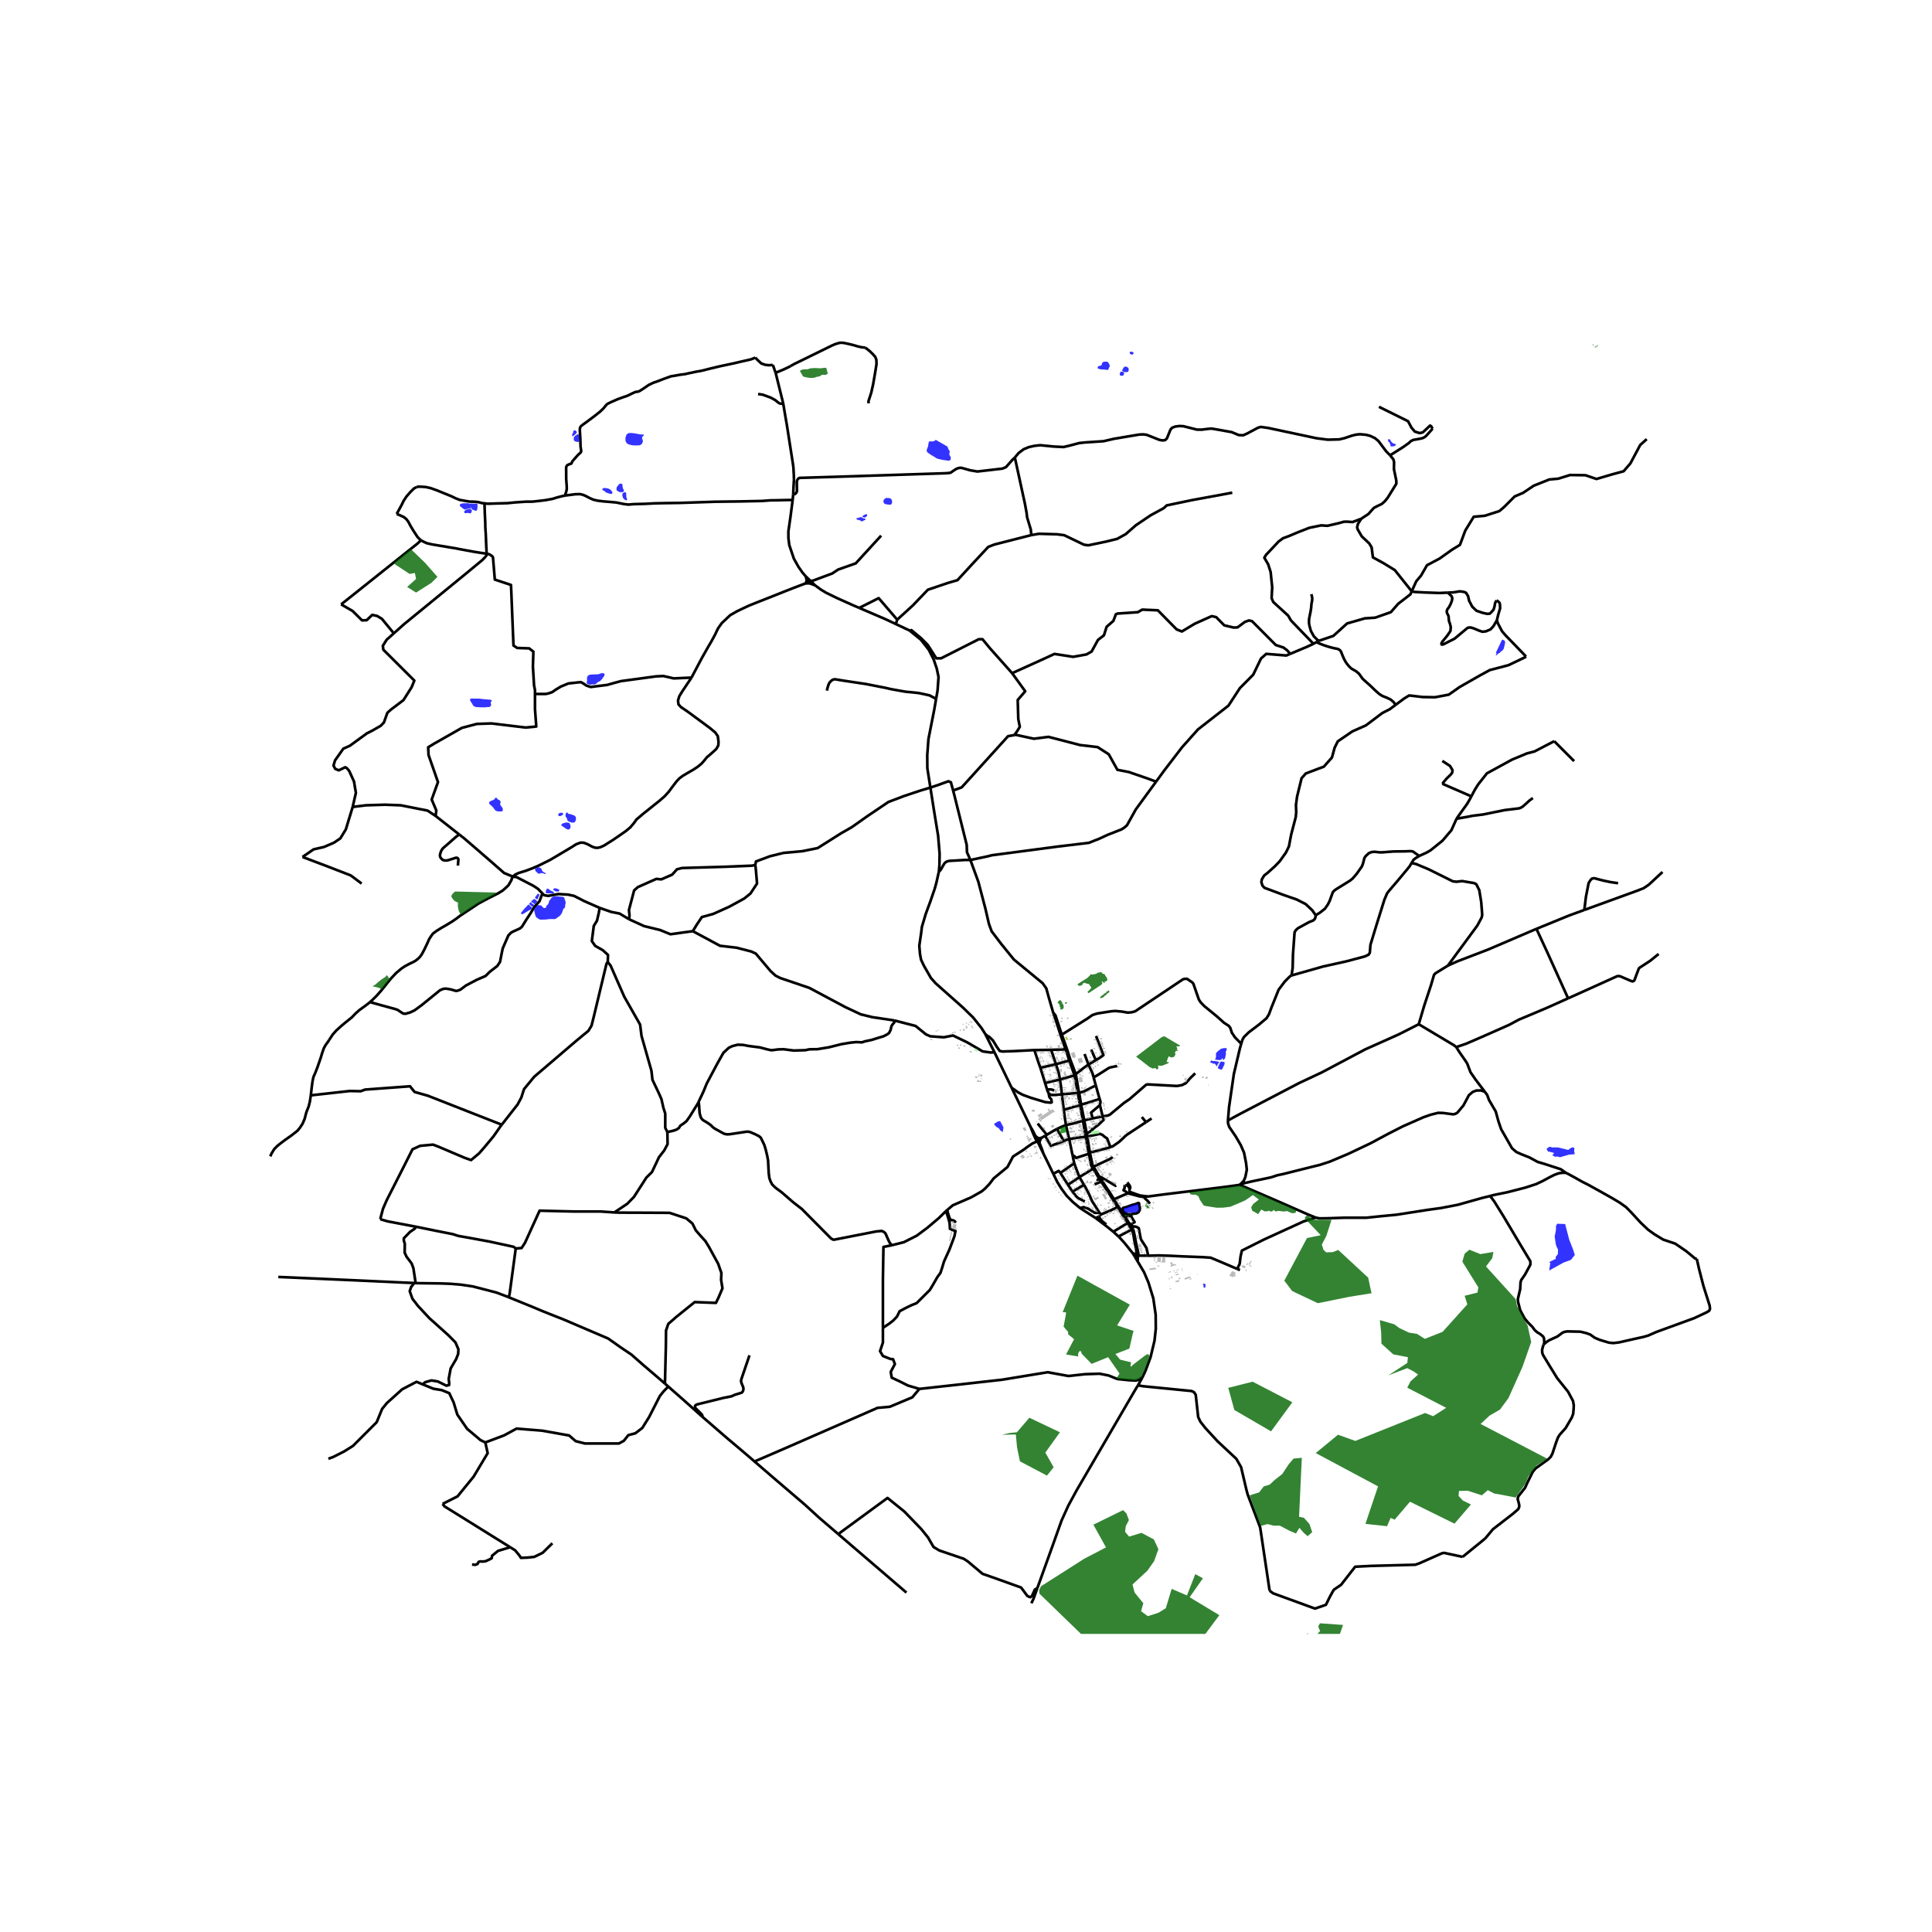 <svg xmlns="http://www.w3.org/2000/svg" width="960" height="960" viewBox="0 0 720 720"><defs><style>*{stroke-linejoin:round;stroke-linecap:butt}</style></defs><g id="figure_1"><path id="patch_1" d="M0 720h720V0H0z" style="fill:#fff"/><g id="axes_1"><path id="patch_2" d="M90 608.905h558v-490.61H90z" style="fill:#fff"/><g id="LineCollection_1"><path d="m402.516 450.219 5.797 3.715M392.533 437.451l1.45 2.989 1.642 2.638 1.89 2.557 2.292 2.32 2.709 2.264" clip-path="url(#pffa6a60766)" style="fill:none;stroke:#000"/><path d="m409.77 451.976-1.811.007-2.601-1.633-1.533-.49-1.31.359M423.965 470.082l-1.056-1.782M423.965 470.082l.05-1.704.238-.439M425.726 513.34l1.131-2.41 1.93-5.176 1.461-6.084.487-4.464-.049-5.242-.876-6.082-1.807-5.9-1.655-3.883-2.383-4.017M303.737 218.123l-1.705-1.64M320.21 226.552l-2.102-.902-6.17-2.76-4.066-1.985-1.917-1.158-2.218-1.624M301.306 217.368l.552.084.376.11.467.181.364.148.672.232M388.875 429.958l-2.235-4.643M388.875 429.958l-.28-.832-.337-.964-.47-1.207-.368-.876.004-.496.084-.297.167-.642M392.533 437.451l-2.202-4.537-1.456-2.956M384.3 420.455l-7.277-15.046M386.64 425.315l-.143-.247-2.198-4.613" clip-path="url(#pffa6a60766)" style="fill:none;stroke:#000"/><path d="m384.3 420.455.494 1.397.56 1.308.508 1.083.297.622.161.337.093.081.227.032" clip-path="url(#pffa6a60766)" style="fill:none;stroke:#000"/><path d="m387.198 424.244-.11-.037-.223-.087-.409-.28-.48-.382-.462-.786-.324-.715-.44-.795-.45-.707M387.675 424.644l.032-.035.128-.168.127-.154.128-.225M386.64 425.315l.28-.067.383-.185.372-.419M388.09 424.062l1.406-.8" clip-path="url(#pffa6a60766)" style="fill:none;stroke:#000"/><path d="m388.09 424.062-.279.042-.27.063-.343.077M353.102 450.835l1.992-1.663 6.788-2.932 4.032-2.293 1.219-1.042 1.576-1.652 1.63-2.13 5.129-4.225 2.056-3.893 3.865-2.478 1.675-1.244 1.741-1.179 1.835-.79" clip-path="url(#pffa6a60766)" style="fill:none;stroke:#000"/><path d="m387.198 424.244-.284.082-.38.22-.039.222.145.547M422.126 467.015l.783 1.285M416.827 460.81l.446.413 1.898 2.112 2.242 2.8.713.88" clip-path="url(#pffa6a60766)" style="fill:none;stroke:#000"/><path d="m423.7 467.346-.221.01-.267-.024-.58-.126-.063-.016-.443-.175M423.7 467.346l.553.593M423.7 467.346l-.25.168-.143.054-.125.1-.21.166-.063.466M423.366 465.313l.19 1.377.059.479.085.177M422.91 468.3l.391-.003.278-.044.246-.053.18-.055.248-.206" clip-path="url(#pffa6a60766)" style="fill:none;stroke:#000"/><path d="m424.253 467.94-.02-.84-.388-1.86M427.504 467.982l-.689-.048-2.562.005M423.845 465.24l-.479.073M423.845 465.24l-.158-.561-.381-1.77M422.853 462.952l.39 1.78.123.58M422.324 458.118l-.812-1.22M422.324 458.118l-.592.087M423.306 462.909l-.608-3.21-.374-1.58M398.885 394.928l-.414.318M398.885 394.928l-.92-2.93-.324-.983M398.885 394.928l2.034 5.368M392.465 377.29l.494 1.349 2.352 7.29M361.639 320.503l.261.704 2.7 7.4 2.628 10.001 1.314 5.682 1.017 2.79 3.513 4.624 2.493 3.074 2.283 2.816 2.306 1.899 8.4 6.913 1.373 1.946.878 3.213 1.66 5.725M395.713 385.579l-.86-2.545-1.494-4.586-.894-1.158M395.311 385.928l1.827 5.204M395.311 385.928l.402-.35M421.732 458.205l-4.905 2.604M421.732 458.205l.581 1.507.54 3.24M421.732 458.205l-1.175-1.82M403.598 417.675l.991 5.964M403.598 417.675l.47-.162M397.253 419.304l2.59-.59 3.755-1.039M403.598 417.675l-1.108-5.803M404.068 417.513l-1.163-5.86M407.197 416.805l-.967.206-2.162.502M404.068 417.513l.918 4.91M416.836 449.654l-.396.162M416.836 449.654l-1.663-2.714M418.05 451.512l-.506-.81-.708-1.048M410.253 452.602l3.406-1.413 2.04-.95.741-.423M416.44 449.816l.724 1.029 1.531 2.495M416.44 449.816l-1.67-2.67M410.253 452.602l-.482-.626M409.425 453.435l.15-.067.678-.766M402.263 438.672l1.703 2.894M402.263 438.672l-4.266 2.858M400.329 433.508l.58 1.604 1.354 3.56M407.243 435.377l-.544.555-4.436 2.74M396.456 413.601l.368 2.857.429 2.846M398.46 424.51l-.484-1.974-.723-3.232M393.876 420.738l1.753-.81.938-.388.686-.236M391.742 391.253l1.767 5.343M391.742 391.253l-6.266.078M397.138 391.132l-.73-.037-4.666.158M397.64 391.015l-.502.117M397.64 391.015l-1.927-5.436M397.138 391.132l.374.996.959 3.118M367.163 385.308l.8.74.5.23.51.413 1.074 1.068 1.467 2.415 1.068 1.505 1.104.186 1.288-.052 2.607-.077 3.41-.17 4.485-.235M387.71 397.918l-.671-1.872-1.563-4.715M367.163 385.308l3.445 6.835M349.889 324.823l-.316 1.422-.564 2.524-.65 2.386-1.62 4.718-1.746 4.737-1.435 4.836-.254 2.161-.704 4.818.255 3.097.384 2.08 1.066 2.284 2.61 4.558 1.781 2.007 10.197 9.063 3.796 3.706 3.072 3.873 1.402 2.215M395.746 407.807l-2.317.246h-1.578l-.61-.203-.47-.519M390.146 405.832l.206.68.418.82" clip-path="url(#pffa6a60766)" style="fill:none;stroke:#000"/><path d="m377.023 405.409 1.132.762 1.206.883 1.81.962 3.017 1.097 2.564.775 2.744.83 1.961.213.483-.107-.121-1.07-.754-.935-.295-1.488M395.746 407.807l5.915-.486M395.016 402.297l.39 2.635.34 2.875M396.456 413.601l-.386-2.986-.324-2.808M401.66 407.32l.518-.055M401.66 407.32l.83 4.552M400.449 400.768l1.076 5.794.136.759M408.372 404.51l-4.398 2.223-1.796.532M402.178 407.265l-.21-.854-1.05-6.115M402.178 407.265l.727 4.389M408.372 404.51l-.82-3.001M409.815 409.57l-.226-.715-1.145-4.116-.072-.229M399.73 430.63l-.916-4.415-.354-1.705M404.59 423.64l-3.23.37-2.9.5M396.479 425.23l.957-.441 1.024-.28M404.59 423.64l.608-.082M404.59 423.64l1.104 5.91M405.198 423.558l-.212-1.134M414.09 427.408l-.444-.38-1.049-2.764-.835-.541-.947-.795-.907-.37-4.71 1M405.198 423.558l.95 5.887M389.496 423.263l.623-.363M396.479 425.23l-.546.233-1.764.652-2.569.894-2.104-3.746M393.876 420.738l2.603 4.492M390.12 422.9l2.788-1.647.968-.515M402.49 411.872l-2.212.59-1.96.595-1.862.544M402.49 411.872l.415-.218M409.815 409.57l-4.873 1.522-2.037.562M409.91 411.84l.23-1.189-.204-.699-.12-.383M405.694 429.55l.455-.105M405.694 429.55l.086.429M414.09 427.408l-.838.294-2.167.57-2.278.595-1.047.28-1.611.298M407.451 434.807l-.27-.575-1.032-4.787M397.997 441.53l-2.819-4.418M399.68 444.07l-.206-.277-1.477-2.263M407.243 435.377l.208-.57M407.243 435.377l.907 1.399M405.78 429.979l.866 4.332.597 1.066" clip-path="url(#pffa6a60766)" style="fill:none;stroke:#000"/><path d="m414.665 431.174-.3.236-.682.494-6.232 2.903M408.565 436.552l-.528-.91-.586-.835M395.178 437.112l5.15-3.604M392.533 437.451l2.017-1.101.628.762M399.68 444.07l4.286-2.504M404.279 447.75l-2.477-1.26-.707-.637-1.415-1.782M409.77 451.976l-1.805-2.821-.967-1.497-1.064-2.464-1.554-2.98-.414-.648M399.73 430.63l.292 1.405.307 1.473M414.77 447.147l.403-.207M410.376 440.369l2.689 4.013 1.704 2.765M415.173 446.94l5.072-2.228M415.173 446.94l-1.688-2.69-1.876-2.794-.703-1.082M426.266 446.037l-1.464-.156-3.334-.877-1.223-.292" clip-path="url(#pffa6a60766)" style="fill:none;stroke:#000"/><path d="m420.931 444.153-.184.23-.502.329" clip-path="url(#pffa6a60766)" style="fill:none;stroke:#000"/><path d="m419.222 441.844-.09.053-.051.91-.384.755.832.49.716.66M409.737 438.576l-1.172-2.024M409.737 438.576l-.195.547M415.842 441.764l-.1.145-5.435-3.228-.57-.105M409.737 438.576l1.169 1.798M409.542 439.123l.834 1.246M409.146 440.094l-.106-.332.502-.639M409.542 439.123l-1.392-2.347M389.473 403.614l.673 2.218M389.473 403.614l5.543-1.317M387.71 397.918l.582 1.851.853 2.765.328 1.08M395.016 402.297l5.433-1.529M393.509 396.596l1.033 3.135.474 2.566M400.449 400.768l.47-.472M400.449 400.768l-1.978-5.522M405.63 396.733l-1.537 1.067-3.174 2.496M408.358 395.06l1.274-.694 1.585-1.143-2.745-7.148M408.358 395.06l-1.717-3.924M405.63 396.733l2.035-1.228.693-.445M387.71 397.918l5.799-1.322M393.509 396.596l4.962-1.35M555.33 445.718l1.31-.362 5.14-1.051 6.642-1.708 4.037-1.31 2.5-1.185 2.488-1.349 1.848-.932 1.684-.599 1.166-.152 1.378-.018M632.337 469.152l-.646-.157-3.234-2.684-4.136-2.835-4.52-1.525-3.226-1.965-2.286-1.637-2.766-2.601-3.562-3.864-1.97-2.006-2.347-1.672-2.85-1.709-4.232-2.378-4.568-2.527-2.347-1.188-2.556-1.45-2.598-1.411-.97-.49M553.326 406.838l.914 1.238.666 1.846 2.512 4.3 1.01 3.67 1.012 2.945 4.043 7.085 1.637 1.409 1.83.81 3.021 1.203 3.044 1.657 2.5.737 6.14 1.998 1.868 1.316M461.959 441.521l13.785 5.942 11.776 5.164 2.85 1.152M555.33 445.718l-2.77.667-9.262 2.601-6.37 1.226-4.651.632-11.837 1.846-6.07.58-5.226.546h-8.381l-6.02.197-3.013.038-1.36-.272M461.065 472.889l.92-1.91.34-2.746.484-2.168 8.243-4.132 14.838-6.78 4.48-1.374M461.959 441.521l.383-.265M427.592 445.909l.73-.07 5.273-.697 5.266-.651 5.275-.634 12.372-1.53 5.059-.687.392-.119M426.266 446.037l1.326-.128M428.532 448.584l-.521-.698-.568-.605-.602-.514-.575-.73M457.599 417.563l.082 1.167.418 1.244 2.389 3.506 1.885 3.231 1.244 2.851.76 3.917.276 2.448-.548 2.703-.595 1.432-1.168 1.194M553.326 406.838l-1.444-.47-1.733.043-1.3.513-1.444 1.237-2.007 3.778-2.303 2.76-.832.434-.725.144-3.759-.503-1.819-.05-2.756.693-2.696.939-7.652 3.37-5.444 2.772-6.688 3.589-8.264 3.921-6.9 2.907-3.589 1.176-3.98.983-9.78 2.453-2.23.47-2.305.768-7.034 1.485-4.3 1.006M386.572 591.885l-1.393 3.868-.815 1.74M154.407 478.144l-6.222-.27-15.014-.696-29.453-1.298M289.055 138.926l2.83 11.456M294.69 136.377l-.708.398-2.288 1.065-2.64 1.086" clip-path="url(#pffa6a60766)" style="fill:none;stroke:#000"/><path d="m287.968 136.004.215.46.872 2.462M322.458 129.535l-1.374-.113-1.348-.316-1.858-.541-1.628-.384-1.323-.294-1.017-.158h-.814l-.662.158-1.17.361-1.19.509-14.141 6.92-1.242.7" clip-path="url(#pffa6a60766)" style="fill:none;stroke:#000"/><path d="m323.685 150.323-.026-.822 1.03-3.154.696-3.107.799-4.64.464-2.901-.052-1.6-.412-1.097-.953-1.074-1.134-1.097-1.64-1.296M300.127 217.443l1.179-.075M257.703 252.52l3.942-7.44 2.192-3.874 1.315-2.242 1.315-2.423 1.11-2.333 1.39-1.97 3.151-2.974 2.59-1.484 2.587-1.232 1.915-.893 3.798-1.517 5.07-1.996 3.961-1.58 3.872-1.53 1.505-.567 2.711-1.022M300.127 217.443l.294-.335M301.306 217.368l.493-.27.152-.128.036-.13.037-.142.008-.215M302.032 216.483l-1.728-1.659" clip-path="url(#pffa6a60766)" style="fill:none;stroke:#000"/><path d="m302.032 216.483-.268-.043-.139.005-.16.049-.376.197-.668.417M328.374 199.62l-9.459 10.323-6.586 2.328-2.18 1.449-7.191 2.673-.926.09M300.304 214.824l.095.464.126.401.05.27.01.268-.031.272-.05.272-.083.337M295.404 186.32l-.867 6.676-.734 5.045.018 2.528.324 2.577 1.704 5.036 1.658 2.967 1.569 2.26 1.228 1.415M191.184 326.712l.278-.323.613-.48 1.184-.57 2.571-.777 1.475-.555.724-.273.417-.156 2.308-.994 1.66-.832 2.552-1.26 4.22-2.494 3.975-2.371 1.579-1.01 1.636-.597 1.184.052 1.358.519 1.842.984 1.11.363.965.013.993-.246 1.286-.583 1.461-.933 1.769-1.102 3.346-2.293 1.695-1.192 1.549-1.31 1.286-1.515.993-1.386 2.221-1.905 4.194-3.357 1.973-1.568 2.06-1.775 1.622-1.8 1.228-1.66 1.607-2.112 1.067-1.14 1.3-.96 1.798-1.062 2.206-1.282 1.534-1.024 1.462-1.206 1.095-1.257.877-1.1.863-.7 1.27-1.128 1.33-1.205.775-1.348.073-1.386-.263-2.074-.965-1.386-1.987-1.646-3.507-2.592-4.866-3.576-2.367-1.608-.965-1.023-.174-1.467.496-1.605 1.14-1.853 3.393-5.065" clip-path="url(#pffa6a60766)" style="fill:none;stroke:#000"/><path d="m199.375 258.626 3.895.006 1.012-.187 1.5-.506 1.41-.976 1.809-1.09 2.824-1.168 3.4-.373 1.262-.122.91.504 1.116.773 1.615.531 6.115-.764 2.68-.75 2.505-.671 13.114-1.778 2.664-.116 2.259.499 1.585.379 6.653-.296M186.986 419.152l-27.549-10.813-4.95-1.405-1.682-2.106-16.728 1.229-1.683.614-4.058-.088-14.503 1.62M100.73 430.96l.432-1.032 1.037-1.697 1.154-1.178 1.374-1.089 1.71-1.283 2.177-1.528 2.25-1.775.92-1.114.98-1.503.774-1.814.424-1.671.263-.92.789-1.956.468-1.866.35-2.332M122.687 387.534l-.381.586-.921 1.27-.687 1.218-.599 1.698-.613 2.02-1.17 3.382-.862 2.215-.643 1.438-.336 1.594-.277 2.034-.365 3.213M295.404 186.32l.205-2.152M210.519 184.714l.764-.127 3.142-.402 1.753-.038 1.125.271 1.024.441 1.344.713 1.33.596 1.592.402 2.163.272 3.04.246 1.914.182 2.855.58 1.613.191 2.046-.17 4.115-.107 3.755-.192 4.285-.086 4.885-.064 13.48-.448 8.809-.107 8.328-.17 3.177-.235 2.985-.043 2.575-.064 2.786-.036M147.835 191.533l.484-.865 1.3-2.385.805-1.646 1.037-1.581.79-.92.671-.752.848-.855.605-.562.891-.448" clip-path="url(#pffa6a60766)" style="fill:none;stroke:#000"/><path d="m180.551 187.586-1.02-.122-1.287-.35-1.431-.142-1.842-.04-1.475-.245-1.199-.22-.92-.156-1.608-.623-1.431-.699-2.032-.83-3.37-1.375-2.293-.83-1.827-.428-1.797-.142-1.103-.015-.65.15M156.86 201.363l-1.212-1.166-1.578-2.41-1.111-1.854-.774-1.465-.79-1.062-.993-.765-1.476-.661-1.091-.447M181.353 206.338l-1.905-.262-2.656-.422-5.584-1.025-1.589-.32-.987-.15-4.067-.683-3.587-.598-1.877-.427-1.086-.492-1.154-.596M127.118 225.22l1.192-.911 27.272-21.734 1.279-1.212M210.519 184.714l-.873.145-2.03.518-1.637.52-2.66.491-2.22.273-2.806.298h-2.295l-4.222.285-2.66.272-4.369.117-2.923.104-1.273-.151M181.353 206.338l-.061-1.346-.063-1.106-.193-4.74-.168-2.54-.024-1.687-.168-3.586-.125-3.747M199.375 258.626v-1.483l-.344-1.681-.432-7.031.173-5.579-1.551-1.223-4.481-.152-1.38-.918-.255-6.236-.576-14.244-.104-2.088-6.016-1.995-.686-8.25-.265-.449-.626-.448-.577-.299-.602-.17-.3-.042M146.762 236.025l3.856-3.444 13.075-10.686 9.683-7.916 6.327-5.23 1.083-1.11.53-.683.037-.618M281.459 133.252l.737.785 1.506 1.407 1.507.527 1.427.14 1.332-.107M210.519 184.714l.486-1.445.205-.882v-1.01l-.205-2.878-.015-3.396v-.997l.278-.623.38-.246.628-.272.629-.195.145-.246.161-.402.205-.35.76-.842 1.169-1.335 1.037-.959.22-.454-.249-1.818-.088-2.968-.19-3.137.088-.894.336-.531.702-.57 1.128-.8 3.258-2.437 2.09-1.66 1.257-1.217.905-1.128.497-.48 1.272-.635 2.557-1.128 1.885-.686 1.753-.596 1.885-.92 1.096-.493 1.154-.169.658-.324 1.52-.998 1.637-1.127 1.724-.83 1.285-.428 2.748-1.063 2.455-.881 1.125-.194 2.28-.403 1.928-.246 1.11-.26 3.01-.634 1.886-.324 1.826-.454 2.017-.505 3.112-.739 5.436-1.154 2.572-.609 2.28-.505 1.344-.324.979-.376.589-.285M131.43 300.73l-2.544 8.349-2.053 3.363-2.41 1.623-3.704 1.583-3.837.87-4.15 2.85M134.767 329.283l-4.036-3.024-9.097-3.53-8.902-3.361M146.762 236.025l-2.659 2.374-1.428 2.256.178 1.464 11.558 11.516-1.026 2.494-3.035 4.789-4.596 3.482-1.383 1.227-1.294 3.602-1.16 1.226-3.303 1.9-1.83.91-6.425 4.67-2.41 1.068-3.08 4.354-.58 1.938.625 1.227 1.339.554 2.41-1.147.57.321.599.674.312.397 1.776 3.91.714 4.235-1.204 5.263M162.328 304.077l-2.981-1.983-10-1.983-5.902-.22-7.08.22-4.935.618M295.609 184.168l.092-2.368.183-2.959-.04-1.582-.156-2.943-.19-1.473-2.26-14.496-.538-3.054-.815-4.911M282.52 146.835l1.751.263 2.923 1.066 1.706.934 1.157.948.58.329.667.092.581-.085M370.608 392.143l6.415 13.266M333.22 380.28l7.974 2.054 3.884 3.142 1.636.725 5.043.363 3.408-.665 5.247 2.538 5.793 3.384 2.999.423 1.404-.1M157.513 515.903l-2.301-.942-5.342 2.799-5.665 5.093-1.787 2.18-2.029 4.961-8.842 8.846-3.327 2.085-3.975 2.014-1.868.701M249.042 516.722l-1.235-1.087M261.725 527.975l-6.869-6.139-5.814-5.114M180.867 537.56l7.041-2.654 4.613-2.511 9.631.79 9.934 1.773 2.46 2.119 3.447.873h12.657l1.828-.998 1.688-2.12 2.602-.685 2.602-1.994 2.53-4.052 4.009-7.854 1.406-1.746 1.727-1.78M157.513 515.903l4.011 1.641 3.076.502 2.833 1.149 1.618 3.443 1.376 4.52 3.642 5.309 5.017 4.232 1.781.861M164.943 560.464l5.572-2.812 6-7.37 5.229-8.738-.877-3.984M137.867 373.446l-.7.604-1.49 1.114-1.696 1.218-1.476 1.309-1.432 1.49-2.455 1.97-1.388 1.165-1.914 1.723-1.374 1.568-1.255 1.927M162.328 304.077l8.79 6.894" clip-path="url(#pffa6a60766)" style="fill:none;stroke:#000"/><path d="M199.375 258.626v5.624l.472 6.503-3.971.379-12.701-1.53-5.454.183-5.591 1.47-10.355 5.889-2.208 1.346.138 2.877 3.52 10.101-2.347 6.489 1.34 3.183.233.555.153.363-.276 2.019M202.277 333.1l-1.773-1.835-1.738-1.155-6.245-3.226-1.337-.172M171.118 310.97l1.956 1.534 9.69 8.373 5.093 4.461 3.327 1.374M137.867 373.446l.834-.718 1.695-1.684 1.845-2.084 2.06-2.591 1.491-1.801 1.783-1.905 1.958-1.658 1.315-.881 1.593-.868 1.446-.674.963-.535.867-.683.794-.768.674-.94 1.01-1.899 1.011-2.134.747-1.665.89-1.366.535-.7 1.396-1.025 1.709-1.067 1.757-1.003 2.358-1.43 1.71-1.195 1.089-.84 3.73-2.476 3.202-2.135 3.706-1.984 3.563-1.793 1.684-1.024 1.204-1.046 1.035-1.003.578-1.025.456-.772.351-1.037.278-.325M234.442 342.581l-3.53-2.118-3.15-.627-4.289-1.493M202.277 333.1l.507.525 1.521.24 3.746-.674 3.585.193 2.28.481 3.964 2.023 5.593 2.455" clip-path="url(#pffa6a60766)" style="fill:none;stroke:#000"/><path d="m226.491 358.533.097-2.65-1.977-1.795-2.796-1.582-1.254-1.796.723-5.643 1.205-1.966.675-2.95.31-1.808M258.189 347.023l-3.112.42-5.213.724-3.91-1.59-5.919-1.444-5.593-2.552" clip-path="url(#pffa6a60766)" style="fill:none;stroke:#000"/><path d="m281.47 322.326-1.145.274-9.875.411-16.238.47-1.922.47-1.789 1.999-4.043 1.763-1.856-.177-6.893 3.056-1.391 1.235-1.922 7.287.199 2.057-.153 1.41M281.47 322.326l.218 1.736.435 5.21-2.448 3.714-2.339 1.881-5.657 3.088-5.93 2.653-4.188 1.157-1.904 2.846-1.468 2.412M333.22 380.28l-8.11-1.209-4.309-1.045-5.802-2.724-13.38-7.143-10.845-3.675-1.78-.91-1.849-1.7-5.477-6.496-1.712-.79-5.408-1.396-6.231-.728-10.128-5.441M346.73 293.507l-3.778 1.135-5.855 1.948-6.007 2.276-7.754 5.23-5.897 4.164-3.986 2.275-8.737 5.52-5.733 1.163-6.99.63-5.078 1.258-5.187 1.937-.257 1.283M348.861 260.44l-.702 4.069-2.154 10.92-.449 6.014.04 4.861 1.133 7.203" clip-path="url(#pffa6a60766)" style="fill:none;stroke:#000"/><path d="m349.889 324.823.215-2.44.064-4.255-.562-6.707-1.424-8.686-1.453-9.228M355.194 294.59l-.114-.432-.71-2.617-.929-.387-3.879 1.405-2.833.948M462.565 388.966l-2.317-2.357-1.165-1.739-.597-1.827-.526-.706-1.805-1.185-2.828-2.52-4.477-3.654-1.38-1.425-.681-1.033-2.04-5.866-.39-.517-1.97-1.349-.844-.012-.669.176-17.816 11.928-1.321.372-1.457.12-2.196-.385-2.48-.22-1.57.126-5.139.807-1.788.58-1.89 1.325-9.506 5.974" clip-path="url(#pffa6a60766)" style="fill:none;stroke:#000"/><path d="m481.319 363.528-.377.19-.426.346-1.713 1.724-2.31 3.065-1.165 2.923-1.549 3.844-.867 2.357-.91 1.487-2.828 2.382-3.823 2.898-1.734 1.689-.583 1.02-.47 1.513M457.599 417.563l.115-1.131.312-3.822 1.795-12.363 2.209-9.364.535-1.917M154.407 478.144l-1.167 1.426-.556 1.605 1.021 2.84 2.093 2.707 4.224 4.526 7.102 6.378 2.6 2.634 1.114 2.592-.104 1.754-.765 1.926-2.019 3.444-.734 3.932.184 1.437-.031.813-1.04.245-.857-.434-2.325-1.14-2.355-.38-2.325.652-.954.802M260.334 410.66l1.776-3.76 1.307-3.176 3.952-7.435 2.217-3.931 1.99-1.865 1.307-.63 2.047-.53 2.018.076 2.103.403 4.122.53 2.786.73 1.506.328 2.672-.327 1.933-.051 3.667.479 4.35-.126 1.534-.328 3.013-.05 4.292-.706 4.634-1.16 3.27-.554 2.244-.227 2.133.101 1.137-.378 2.5-.529 2.503-.782 1.933-.58 1.221-.63.825-.58.569-1.133.34-1.462.399-.605.654-.781-.068-.712M248.716 421.871l-.798-1.548v-5.33l-.678-2.106-.751-3.315-1.113-2.488-2.225-4.675-.194-1.716-.193-1.672-3.682-12.943-.532-4.241-5.894-10.366-5.12-11.652-1.045-1.286M186.986 419.152l5.908-7.536 1.396-2.624 1.005-3.119 3.796-4.603 15.3-13.075 2.23-1.849 2.666-2.192 1.163-1.934.873-3.482 4.702-19.601.466-.604" clip-path="url(#pffa6a60766)" style="fill:none;stroke:#000"/><path d="m228.946 451.835 4.815-3.218 2.474-2.538 4.654-7.23 2.084-2.064 2.618-5.545 1.94-2.493 1.26-2.364-.075-4.512" clip-path="url(#pffa6a60766)" style="fill:none;stroke:#000"/><path d="m260.334 410.66-.271.575-2.928 4.738-1.25 1.79-.967.806-1.421.983-.455.781-.633.46-.27.177-1.428.472-1.995.43M247.807 515.635l.342-13.8.057-5.998.853-2.469 3.013-2.62 6.822-5.494 7.902.302.967-1.965 1.478-3.478-.512-3.175.114-2.52-1.194-3.427-3.468-6.35-1.308-2.118-2.103-2.318-1.478-1.714-1.25-2.52-2.275-1.915-6.253-2.067-10.575-.05-8.051-.025-1.942-.079M192.206 465.265l2.176-.165 1.251-1.915 5.458-11.996 12.849.303h10.005l3.82.27.669.047.512.026M154.943 457.147l-10.522-1.996-2.72-.804M186.986 419.152l-.457.582-2.588 3.713-3.132 3.77-2.238 2.579-3.02 2.53-2.406-.844-9.678-4.116-2.068-.798-4.816.447-2.856 1.29-3.024 6.008-6.607 13.006-1.365 3.144-1.03 3.884M192.206 465.265l-.782-.616-9.17-1.988-7.32-1.344-4.16-.73-1.993-.652-6.536-1.294-7.302-1.494M154.898 478.165l-.84-5.546-.64-1.747-1.917-2.55-.693-1.511.054-3.259-.373-1.275v-.802l2.29-2.362 1.865-1.275.299-.691M189.64 483.469l.308-1.5 2.257-16.704M154.898 478.165l.768.033 8.266.093 3.776.131 4.065.338 4.383.648 4.827 1.239 4.002 1.041 3.875 1.464.78.317M247.807 515.635l-1.272-1.119-6.923-5.912-4.288-3.773-4.097-2.759-4.573-3.237-10.481-4.477-5.716-2.45-7.877-3.125-3.62-1.52-6.003-2.45-3.316-1.344M154.898 478.165l-.49-.021M261.725 527.975l1.706 1.462 7.114 6.166 6.511 5.49 4.132 3.558M312.386 571.709l-7.1-6.09-5.427-4.96-10.575-9.037-8.096-6.971" clip-path="url(#pffa6a60766)" style="fill:none;stroke:#000"/><path d="m342.62 517.61-2.616 3.124-8.414 3.528-4.548.403-34.339 15.018-11.515 4.968M425.726 513.34l-.725.394-.825.537-.915.227-2.565-.137-4.088-.423-.632-.183-2.8-1.142-3.358-.666-5.511.176-6.112.678-7.754-1.411-17.009 2.793-30.813 3.427" clip-path="url(#pffa6a60766)" style="fill:none;stroke:#000"/><path d="M329.036 494.849v5.493l-1.067 3.184 1.067 1.807 2.815 1.118.97.086.68 1.807-1.553 2.925.388 2.15 3.106 1.463 2.911 1.463 4.266 1.265M425.726 513.34l-1.62 2.931M361.639 320.503l-1.848-.03-5.075.304-.888.04-.82.194-.566.3-.463.423-.58.969-.467.833-.417.715-.175.16-.451.412M430.824 291.318l-7.547 10.328-3.3 5.938-.832.711-1.123.77-5.244 2.054-3.085 1.436-3.88 1.538-11.75 1.41-20.867 2.754-3.514.462-1.716.433-6.327 1.35M355.194 294.59l.487 1.845 4.578 18.417.11 2.765 1.27 2.886M507.286 193.332l-1.213 1.892-.326 1.368.278.786 1.455 2.496 2.815 2.669.873 1.463.477 3.711 3.785 2.066 4.367 2.669 6.31 7.919M491.391 238.837l1.752-.576 3.75-1.277 5.144-4.648 6.6-1.894 3.881-.258 5.824-2.066 2.717-3.099 4.562-3.529.485-1.119" clip-path="url(#pffa6a60766)" style="fill:none;stroke:#000"/><path d="m613.682 163.644-2.43 2.202-3.652 6.854-2.529 2.928-4.144 1.121-5.96 1.753-4.136-1.4-5.714-.075-4.393 1.362-3.326.302-5.799 2.307-4.008 2.686-3.114 1.324-3.837 3.858-1.87 1.6-5.41 1.744-4.143.374-3.161 5.171-1.967 5.295-2.95 1.807-4.636 3.302-4.706 2.492-2.177 3.8-1.827 2.18-1.687 3.74M539.59 220.85l-3.157.144-5.74-.206-3.686-.207-.9-.21M518.05 169.672l.93 1.171.308.386.24.969-.054 2.629.88 4.22.03 1.213-3.239 5.244-1.026 1.265-1.152 1.04-1.777.845-1.163.61-.994 1.098-1.054 1.181-2.693 1.79M489.487 239.93l-8.403-8.728-1.007-1.759-5.575-5.099-.61-1.429.218-4.056-.583-5.68-.914-2.86-1.437-2.472.652-1.082 4.705-4.983 1.611-1.197 2.09-.765 3.79-1.592 3.964-1.545 4.355-.888 2.382.148 4.14-.964 1.95-.546 1.11-.03 2.121.149 3.24-1.22M378.206 170.516l-.874.812-2.453 2.77-1.3.538-9.328 1.082-2.683-.453-3.209-.906-.708-.016-.606.136-.8.331-2.04 1.379-.537.074-1.321.104-36.355 1.18-17.974.547-.469.2-.29.356-.256.556-.055.545.054 3.37-.286.571-.42.426-.687.05M333.853 232.564l.509-1.625M320.21 226.552l9.688 4.156 3.955 1.856M339.227 235.19l-.306-.248-5.068-2.378M384.348 199.413l-13.793 3.523-2.262.88-5.849 6.278-5.627 6.117-3.531 1.027-7.503 2.545-5.573 5.823-5.848 5.333M320.21 226.552l7.25-3.64 6.902 8.027M459.234 183.604l-4.69.881-10.427 1.908-9.324 1.958-1.104 1.028-4.855 2.642-5.517 3.722-3.807 3.327-3.2 1.762-4.193 1.027-6.566 1.37-1.6-.244-7.338-3.524-2.648-.342-6.748-.196-2.869.49" clip-path="url(#pffa6a60766)" style="fill:none;stroke:#000"/><path d="m378.206 170.516 3.749 17.189.635 3.466.182 1.612 1.364 4.514.212 2.116M518.05 169.672l-1.428-1.427-2.938-3.915-1.318-1.073-1.721-.814-1.558-.414-2.289-.199-1.38.136-1.55.372-2.848.958-1.915.452-4.282.11-4.17-.536-18.13-3.858-2.679-.366-1.025.297-4.154 2.22-1.384.596-1.625-.072-2.654-1.107-6.36-1.133-1.271-.186-1.173.111-2.345.292-1.777-.01-5.045-1.27-1.443-.078-1.6.2-1.19.453-.598.714-1.336 3.275-.668.619-.963.112-1.137-.203-4.794-1.903-1.287-.149-1.468.065-9.415 1.583-3.878.896-3.955.267-2.852.184-2.25.238-3.607.953-2.222.528-3.679-.18-4.991-.498-2.118.223-2.179.489-1.903.789-1.903 1.43-1.389 1.673M378.056 273.93l-2.381.422-17.29 19.086-3.19 1.152M480.845 243.663l-1.484.623-7.473-.603-1.941 1.722-2.912 6.025-4.95 4.992-4.27 6.542-11.356 8.865-5.92 6.628-6.586 8.578-3.13 4.283" clip-path="url(#pffa6a60766)" style="fill:none;stroke:#000"/><path d="m378.056 273.93.488-.088 6.744 1.464 5.453-.7 5.667 1.464 6.098 1.59 6.529.763 4.16 2.673 3.229 5.79 4.233.826 7.39 2.545 2.777 1.061M377.19 250.874l4.878 6.744-2.797 3.245.215 7.126.574 2.863-.933 1.527-1.07 1.55M339.227 235.19l.415-.37 3.571 2.974 2.554 2.581 3.157 4.963h1.793l14.062-7.126h1.363l2.726 3.31 8.322 9.352M480.845 243.663l-1.222-1.357-1.35-1.004-2.831-.927-8.841-8.885-1.177-.27-1.503.552-2.726 2.036-1.435.064-3.516-.828-3.013-3.054-1.65-.381-6.385 2.863-4.735 2.863-1.937-.763-7.03-7.127-5.812-.254-1.65.954-7.533.51-.646.254-.932 2.481-2.511 2.194-1.005 3.18-2.224 1.72-2.367 4.326-1.937 1.081-4.95.891-6.96-1.081-3.156 1.463-12.62 5.71" clip-path="url(#pffa6a60766)" style="fill:none;stroke:#000"/><path d="m348.861 260.44.543-3.146.36-4.993-.683-3.226-1.137-3.328-1.831-3.614-2.945-3.748-3.941-3.195M489.487 239.93l-2.75 1.257-5.892 2.476M489.487 239.93l1.084-.622M533.878 159.77l-2.439 2.724-.618.468-.735.341-.914.205-2.538.453-.92.487-.623.605-2.257 1.611-4.785 3.008M513.89 151.608l10.845 5.36 1.288 2.416 1.238 1.45 1.783.57 1.188-.263 2.724-2.548.446.308.476.868M190.136 576.607l-24.482-15.229-.71-.914M473.147 592.802l-3.52-23.585-4.625-12.176-.483-1.775-2.002-8.504-1.792-3.125-6.944-6.48-4.647-5.052-1.813-2.327-.795-1.713-.91-8.265-.66-1-.932-.411-18.1-1.79-1.818-.328M386.572 591.885l5.635-15.658 3.378-9.495 2.502-5.543 3.126-5.764 9.153-15.704 12.167-20.863.929-1.576.644-1.01M545.08 580.198l-6.903-1.485-.76.132-8.42 3.739-1.588.55-16.365.43-6.006.305-5.246 6.73-2.692 1.836-.552.917-1.035 1.897-1.381 2.815-4.073 1.407-15.6-5.69-1.312-.98M545.08 580.198l8.422-6.853M575.278 501.03l-.275.8-.306 1.197.05 1.12.298.82 2.26 3.742 3.013 4.888 4.065 5.065 1.82 3.402.29 1.55-.042 1.423-.178 1.878-.497 1.335-2.302 3.943-2.26 2.526-.654 1.109-.611 1.631-1.407 4.26-.647 1.221-.945.92-2.857 2.066-1.763 1.26-1.08 1.247-2.018 4.044-.867 1.953-2.515 3.18-.214.668-.02.486.426 1.499.163.926-.1.56-.327.7-2.089 1.795-7.305 5.644-2.882 3.457M312.386 571.709l25.419 21.807M386.572 591.885l-.902.479-1.117 2.474-.615.397-1.06-.446-2.347-3.168-10.683-3.823-3.686-1.287-5.474-4.604-1.508-.99-9.158-3.118-2.123-1.288-2.066-3.564-2.513-3.118-6.31-6.535-6.256-5.049-15.805 11.584-2.563 1.88M548.33 296.78l-.58 1.098-1.01 1.727-2.877 4.002-1.038 1.493M528.911 319.001l.506-.252 2.23-1.007 1.47-.851 4.43-3.567 3.352-3.94 1.926-4.284" clip-path="url(#pffa6a60766)" style="fill:none;stroke:#000"/><path d="m571.25 297.393-1.264.94-2.48 2.242-.835.489-.665.199-5.216.63-8.059 1.638-4.107.51-1.663.348-4.136.71M481.319 363.528l.419-2.791.114-4.99.597-8.294.455-.793.824-.757 4.122-2.255 1.52-.6.583-.535.256-.567.132-.865" clip-path="url(#pffa6a60766)" style="fill:none;stroke:#000"/><path d="m520.13 262.663-2.214 1.647-2.766 1.412-6.118 4.608-5.029 2.23-5.448 3.717-1.173 2.378-1.006 3.642-3.017 3.42-2.012.743-4.693 1.783-1.593 1.784-1.676 6.838-.42 3.122.095 2.75-.17 1.765-1.72 6.566-.825 4.374-1.122 2.293-2.317 3.252-1.876 1.929-2.686 2.42-1.223.944-.867 1.437-.185 1.059.441 1.31.754.794 2.387.883 4.875 1.827 4.691 1.62 3.353 1.709 2.43 2.28 1.341 1.882M528.911 319.001l-2.36-1.675-.867-.133-2.288.083-4.136.043-4.072.322h-1.073l-1.814-.208-1.142.1-1.037.42-1.195 1.118-.454.693-.527 2.08-.398 1.027-1.89 2.704-1.591 1.846-.986.788-5.09 3.15-.889.656-.44.592-1.152 3.176-.653 1.298-1.102 1.576-1.755 1.392-1.659 1.032M526.04 321.63l-.718 1.216-.967 1.197-3.466 4.16-3.15 3.686-.796 1.008-1.02 2.405-2.902 9.278-2.295 7.518-.228 2.949-.462.737-1.35.636-6.894 1.834-8.75 1.945-8.885 2.526-2.838.803M526.04 321.63l.81-1.285.86-.644 1.201-.7M528.723 381.701l-7.402 3.761-12.51 5.59-16.1 8.537-8.571 4.032-22.01 11.493-4.531 2.45M539.57 359.867l-4.69 2.899-.47.567-.205.686-.92 3.143-2.527 7.64-2.035 6.9" clip-path="url(#pffa6a60766)" style="fill:none;stroke:#000"/><path d="m542.704 390.22-.846-.675-13.135-7.844M551.95 335.815l.07.479.356 4.67-.213.97-1.607 3.002-10.986 14.931" clip-path="url(#pffa6a60766)" style="fill:none;stroke:#000"/><path d="m572.586 346.156-17.95 7.687-11.566 4.44-3.5 1.584M462.092 473.326l-1.027-.437M386.703 418.705l3.416 4.195M408.313 453.934l1.112-.499M414.9 459.034l-2.895-2.318-3.692-2.782M404.176 392.8l1.453 3.933M407.553 401.509l-.431-1.58-1.493-3.196M542.704 390.22l1.073 1.72 2.523 3.635.476.75 1.237 3.264 1.847 2.682 3.466 4.567M590.434 339.11l19.447-7.07 2.672-1.046 1.904-1.286 5.103-4.738M551.95 335.815l-.665-4.079-1.07-2.122-.398-.315-.667-.227-4.236-.718-2.118.245-1.365-.153-8.939-4.447-4.818-2.022-1.634-.347M137.867 373.446l3.943 1.103 5.572 1.525.782.277 1.222.82.881.554.853.075 1.748-.504 1.606-.756 2.6-1.903 6.894-5.595.683-.303.625-.24.923-.075 1.806.302 1.904.555.64-.076 1.052-.403 2.088-1.562 3.867-2.042 3.41-1.487 1.536-1.525 2.828-2.193 1.023-1.537.611-3.151.384-1.853 2.104-4.826.938-.996.739-.428 2.672-1.21.753-.681 1.435-2.331 1.92-2.924 1.122-1.929 2.047-2.306.824-2.281.375-.44M146.762 236.025l-4.439-5.403-1.797-1.084-1.798-.382-2.085 1.976-1.725.064-3.523-3.507-4.277-2.469M414.9 459.034l.063.05 1.864 1.725M409.91 411.84l1.012 4.228M407.197 416.805l-.571-2.185 3.284-2.78M411.36 417.662l-.084-.306M429.164 416.821l-2.069 1.364M410.922 416.068l.354 1.288M445.437 399.988l-1.836 1.768-.788.903-.904 1.016-1.42.713-1.874.323-10.931-.592-.566.14-6.154 5.346-2.121 1.45-4.9 4.077-.395.32-.733.279-1.893.337M407.197 416.805l1.366-.291 1.853-.364.506-.082M520.13 262.663l3.191-2.374 1.844-1.116 5.029.595 4.61.075 5.112-.967 4.023-2.824 7.544-4.311 3.687-2.008 7.041-1.858 6.202-2.973.29-.242M557.853 231.144l.342 1.1.62 1.204.97 1.824 1.241 1.444 7.677 7.944M557.708 223.742l.522.323.651.638.103.608.068 1.367-.754 2.552-.445 1.914M539.59 220.85l1.395 1.361.24.735-.16.972-.507 1.303-.615 1.137-.508.64-.267.687.054.64.32.687.294.592.054.735.106 1.09.375 1.043.294 1.232-.134 1.469-1.202 1.754-1.79 2.18-.375.687.08.379.268.071.694-.26 1.897-.972 1.977-.995 1.817-1.517 2.78-2.322.533-.308.936-.024 1.202.38 2.03.853 1.123.355 1.31-.166 1.656-.71 1.122-1.233 1.264-2.18" clip-path="url(#pffa6a60766)" style="fill:none;stroke:#000"/><path d="m539.59 220.85 2.119-.096 2.25-.38 1.474.173.892.344.776 1.239.388 1.72 1.163 2.236 1.59 1.514 2.289.79 1.784.38.931-.104.931-.963.427-.517.349-1.135.233-1.341.522-.968M575.278 501.03l.237-.687-.107-1.556-.313-.706-1.087-.9-1.116-.668-.924-.788-.881-1.216-1.684-1.688-1.223-1.474-1.648-3.062-.79-3.075-.084-1.045.362-1.6.498-2.104.149-2.609.242-.819 1.385-1.99 1.99-3.673.064-.63-.064-.763-3.496-5.796-6.545-11.013-3.433-5.506-1.48-1.944M584.385 372.047l-7.933 3.56-10.418 4.386-1.677.895-1.975 1.058-10.077 4.461-5.99 2.584-3.61 1.228M575.278 501.03l1.295-1.065.817-.517 3.063-1.405 1.791-1.348.682-.32 1.152-.203 4.889.107 2.188.536 1.464.529 1.734 1.222 1.82.762 3.418 1.034 1.67.163 2.103-.251 6.318-1.43 2.807-.611 1.798-.53 2.935-1.291 14.177-5.179 4.648-2.18.93-.573.292-.699-.128-1.21-2.317-7.32-1.634-6.338-.853-3.76M422.853 462.952l.453-.043M421.029 456.171l-1.691-2.618M421.029 456.171l-.472.213M421.029 456.171l.483.727M420.557 456.384l-.352-.575M419.062 453.126l-.905-1.445M419.062 453.126l-.367.214M419.062 453.126l.276.427M418.695 453.34l1.51 2.47M408.565 436.552l-.415.224M572.586 346.156l4.15 8.972 7.65 16.92" clip-path="url(#pffa6a60766)" style="fill:none;stroke:#000"/><path d="m618.124 355.52-3.17 2.558-4.014 2.615-.263.403-1.585 4.222-.31.312-.45.107-.569-.193-3.987-1.713-.511-.076-.583.038-12.33 5.576-5.967 2.678M590.434 339.11l-5.653 2.055-12.195 4.99M590.434 339.11l.6-4.902.996-5.092.654-1.077.604-.612.838-.144 3.319.863 2.771.592 2.8.403M419.374 441.842l.42-.16.64.31.32.533.22.62M420.931 444.153l.051-.064-.075-.403.067-.541" clip-path="url(#pffa6a60766)" style="fill:none;stroke:#000"/><path d="m420.12 440.625.912 1.267.207.69-.265.563M427.095 418.185l-1.574-1.897M414.09 427.408l.579-.203 2.265-1.564.867-.76.857-.799.616-.635.8-.634 7.021-4.628M412.29 456.304l-1.617-1.248-1.248-1.621M416.327 397.173l-.24.15-.514.09-.715.15-1.116.251-.354.116-.333.172-1.635 1.05-2.198 1.4-1.67.957M410.376 440.369l.18-.074.35.08M407.926 441.37l2.45-1.001M414.9 459.034l5.305-3.225M461.065 472.889l-7.753-3.302-2.166-.893-2.911-.19-7.842-.3-4.007-.2-4.42-.14-4.462.118M421.963 456.995l.346.018 1.036.15.705.325.334.227.531 2.854.092.344.097.723.346.646 1.789 2.782.633 2.74-.053.153-.315.025M399.73 430.63l.396.112.29.152.602.63 4.762-1.545M406.956 421.126l.781-.717 1.715-1.325 1.285-1.226.54-.502M407.166 420.37l-.21.756M404.986 422.424l1.216-.67.754-.628M421.963 456.995l-.451-.097M421.542 453.14l.367.791.928 1.532-1.422.715.548.817M421.46 452.493l-.044.19.126.457M419.338 453.553l1.174-.407.59-.036.44.03M418.157 451.68l-.106-.168M421.46 452.493l-.95.058-.906-.25-.616-.644-.37-.15-.461.174" clip-path="url(#pffa6a60766)" style="fill:none;stroke:#000"/><path d="m418.05 451.512.353-.143.115-.215-.047-.444-.061-.414.372-.258.683-.096 1.014-.371 1.632-.573 1.048-.246.893-.402.318-.018.182.288-.013.53.264 1.03-.088.822-.406.736-.724.423-2.125.332M392.894 406.431l-.69-.309-.68-.125-.492.01h-.305l-.316-.02-.265-.155M420.931 444.153l3.83 1.35 2.831.406M352.416 451.446l.254-.25.432-.36" clip-path="url(#pffa6a60766)" style="fill:none;stroke:#000"/><path d="m356.2 455.664-.46-.641-.645-.278-.625-.052-.528-.545-.382-1.183-.332-1.056-.176-.615.05-.459M329.036 494.849v-18.021l.194-12.132 3.125-.631M352.416 451.446l-2.515 2.476-4.331 3.655-3.947 2.94-4.805 2.422-4.463 1.126M260.334 410.66l.16.869.22 3.2.292 1.179.213.586.441.649.449.371 1.662.99 1.17.84.613.659.767.567 1.976 1.096 1.287.719.632.233.789.126.956-.052 6.328-.956.682.012.69.177.794.349 1.053.451 1.414.737.64.58 1.272 2.653.54 1.764.554 2.324.306 1.689.249 4.744.248 1.846.462 1.273.577 1.08.958.974.812.648 1.704 1.248 4.207 3.648 3.39 2.64 10.822 10.924.548.34.39.17.548-.068 15.319-3.003 1.928-.188.48.078.494.28.455.363.241.356 1.087 2.479.29.602.474.67.438.489" clip-path="url(#pffa6a60766)" style="fill:none;stroke:#000"/><path d="m329.036 494.849 2.455-1.631 1.417-1.124 1.388-1.47.965-1.952 1.81-.99 2.402-1.18 2.142-.882 1.81-1.791 1.417-1.418 1.66-1.658 1.09-1.792 1.75-3.048 1.146-1.577.663-2.033.634-2.14 2.082-4.599 1.81-4.831.391-2.006-.935-.294-1.116-.508-.06-1.123-.09-1.177-.936-3.209-.515-.97M170.641 322.588l.15-1.802.028-.53-.03-.126-.054-.12-.08-.107-.126-.11-.15-.08-.169-.049-.176-.012-.175.024-1.9.602-.96.297-.37.076-.376.034-.386-.01-.381-.055-.37-.1-.3-.216-.269-.247-.205-.233-.178-.251-.077-.173-.059-.177-.05-.262-.013-.265.028-.264.28-.961.155-.37.194-.355.21-.305.24-.286.267-.266 2.339-2.023 2.09-1.852 1.35-1.043M491.391 238.837l-.82.47M488.713 221.422l.33 1.516-.07.97-.213 1.008-.129 1.55-.138 1.003-.636 3.215-.043 1.386.16 1.053.564 2.037 1.11 2.002 1.245 1.225.498.45M579.215 276.218l7.42 7.444M548.33 296.78l1.348-2.55 1.149-1.828 3.293-4.192 9.387-5.128 5.532-2.304 2.85-.744 7.326-3.816M537.511 283.57l2.88 1.892.915 1.563-.135.961-.542.691-1.458 1.412-1.388 1.623.067.51 10.48 4.558M190.136 576.607l1.828 1.137 1.475 1.778.707 1.046 2.478-.105 2.478-.26 3.126-1.517 3.619-3.566M279.31 505.089 276.278 514l-.12.679.156.69.662 1.622.08.486-.05.539-.213.579-.363.397-1.284.414-1.142.332-1.379.618-3.013.598-9.8 2.42-.543.273-.249.309-.028.378.234.491 1.147 1.122.821.825.391.419.175.365-.035.418M175.91 583.043l1.218.12.814-.3.406-.781.542-.18 1.152.03.95-.12 1.626-.751.643-.391.102-.87 2.236-1.832 4.537-1.36M520.13 262.663l-.835-1.074-1.05-.896-1.374-.655-1.71-.679-1.128-.712-1.425-1.253-1.802-1.735-3.006-2.713-1.348-1.873-1.037-.885-1.801-1.034-.448-.413-.423-.431-.396-.452-.472-.609-.423-.635-.374-.66-.323-.68-.484-1.108-.44-1.123-.124-.265-.167-.245-.206-.221-.244-.194-.273-.159-.296-.12-.313-.082-.324-.038-1.172-.263-1.16-.304-1.014-.303-1.003-.335-.988-.365-.974-.396-1.002-.445M348.861 260.44l-1.14-.608-1.308-.68-1.94-.44-2.121-.441-2.21-.24-2.572-.24-2.797-.48-2.842-.52-1.953-.452-7.265-1.425-8.787-1.32-2.4-.4-.363-.054-.412.05-.454.163-.4.264-.558.526-.416.612-.238.644-.17.53-.24.88-.09.566" clip-path="url(#pffa6a60766)" style="fill:none;stroke:#000"/></g><g id="PatchCollection_1"><path d="m423.6 448.768-.965.244-.914.22-.586.242-.418.142-.548.267-.588.255-.584.06-.3.262.172.332-.009.154-.095.143-.064.165.044.136.41-.024.142.337.131.216.326.074.737-.057.794-.047.936-.008.733-.054.484-.077.51-.22.414-.36.17-.538-.078-.422-.015-.225-.358-.898.129-.29.02-.296-.293.137zM200.667 323.175l.731.273.321.246.234.544.205.415.482.401.701.337.059.285-.263.04-.54-.195-.483-.142-.511.012-.322.117-.614.116-1.095-.997-.22-.752.132-.207.584-.259zM173.569 189.978l.453-.121.532-.071h.692l.31.055.23.212.072.205-.062.315-.098.314-.106.228-.195.181-.337.016-.568-.157h-.426l-.089.07-.292.008-.249.032-.275-.126-.195-.173-.035-.228.275-.37z" clip-path="url(#pffa6a60766)" style="fill:#00f;fill-opacity:.8"/><path d="m174.962 187.7.923-.023 1.064.047.48-.024.522.016-.017.449.035.535-.106 1.078-.16.4-.177.143-.249.031-.346-.102-.505-.205-.32-.07-.355-.52-.275-.346-.23-.244-.089.031.195.22.16.197.089.323-.39-.032-.435-.023-.417.04-.657.094-.496.212-1.03-.645-.132-.244-.107-.11h-.186l-.23-.165-.134-.33-.018-.308.16-.283.444-.165.949-.142h.949l.7.04zM239.814 161.958l-1.432-.104-1.564-.31-1.402-.182-1.125.026-.76.492-.439 1.154v1.192l.366.804.482.428.876.31 1.067.208 1.505.026 1.111-.077.774-.558.35-.959-.35-1.102.16-.635.366-.26.19-.22zM370.519 419.032l.015-.165.187-.221.997-.608.591-.206.311-.014.188.124 1.12 2.126.032.29-.11.552-.14 1.021-.59-.442-.5-.358-.186-.429-.265-.248-.233-.18-.234-.082-.327-.193-.405-.4-.265-.29zM203.853 331.226l-.172.185-.16.35-.086.424-.074.48.025.098.098.088.16.021.898.077.615-.022.59.076.38.033.16-.054.075-.088.049-.185.012-.142-.037-.109-.11-.098-1.02-.469-.32-.164-.136-.109-.332-.316-.11-.065-.173-.044-.172-.011zM206.472 331.139l-.233.152-.05.164.05.196.172.142.22.153.284.152.406.131.393.055.418-.066.221-.13.087-.175-.013-.164-.11-.207-.247-.175-.922-.305-.295-.033-.208.033zM202.413 338.218l-.343-.345-.252-.365-.503-.122-.595-.061-.39.04-.32.204-.366.467-.32.466-.23.569-.022.345.114.385.275 1.157.183.569.297.385.939.63.435.182h.618l.64-.02h.482l.846-.082.573-.08.435-.042h.915l.48.021h.367l.595-.183.48-.426.847-.568.504-.568.435-.792.343-1.137.275-.304.229-.142.183-.325.091-.608v-.508l.184-.386-.07-.446-.343-1.116-.114-.427-.458-.365-.71-.061-.663-.04-.732-.122h-.687l-.893.142-.297.162-.23.142-.274.345-.275.467-.366.345-.114.345-.137.548-.23.447-.183.264-.229.182-.205.142-.024.163.024.243-.206.284-.413.183-.274.02zM196.744 337.255l-.851.923-.504.49-.994 1.243-.22.294v.251l.299.28.457-.14.741-.42 1.324-.824.394-.21.269-.07.22-.14.284-.335.063-.224-.047-.223-.504-.42-.363-.335-.142-.168-.095-.098-.157-.028zM198.29 336.71l-.253-.238-.142-.182-.126-.042-.252.196-.284.308-.032.168.678.642.426.28.205.07.426-.405.047-.182-.047-.182-.174-.14zM198.715 335.256l-.457.378-.19.18-.094.183.016.154.268.14.504.293.268.238.22.125h.174l.11-.14.206-.293.252-.266.174-.167v-.196l-.19-.28-.363-.307-.252-.182-.157-.07h-.205zM200.386 333.103l-.978 1.286-.015.196.157.167.284.21.347.224.142-.014.615-1.468.063-.293-.032-.154-.189-.126-.205-.056zM559.744 238.473l-2.21 4.638v.222l.168.093v.166l-.063.258-.167.185-.062.222.187.037.146-.11.188-.204.167-.166.208-.148.208-.166.459-.26.146-.184.333-.333.438-.277.292-.37.27-.425.021-.24.188-.684.125-.665.083-.259.042-.222v-.24l-.042-.222-.063-.221-.145-.185-.23-.093-.208-.129-.229-.111zM578.281 427.622l2.177-.03 1.496.331 2.466.634.782-.619.697-.346.85.135-.101.649.033.98.205.783-2.143.151-3.401.995-.782-.256-1.174.03-.884-.588.578-.543-.034-.301-.765-.18-.816-.242-.442.03-.477-.618-.17-.528.919-.648.629-.045zM579.368 460.776l.444 2.966.325.945.504 1.024-.089 1.732-.77.893v.813l-2.516 1.208.503.289-.444 2.835 5.389-2.967 2.723-.997 1.451-1.837-.71-2.205-1.362-3.439-1.54-5.88-2.99-.104-.444.997.03.866-.12 1.155zM453.793 391.806l-.639.699v1.567l-.353.82 1.713.18.775-.24.082-.362.108-.084h.109l.095.108.082.494h.272l.177-.168v-.217h.176l.136-.109.413-1.98-.226-.173.5-1.406-.17-.329-1.037-.001-1.01.264zM450.95 395.898l.398-.673 1.033.244.246-.1 1.697.335.029.118-.673 1.068-.114.386-.123.076-.095.008-.067-.344-.151-.076-.142-.202-.18-.201-.105-.152-.085-.042-.152.017v.16l-.076.008-.379-.26-.284-.068-.256-.109zM454.713 395.906l-.758 1.673.037.11-.085.066.029.404.227.168 1.109.344.256-.344.38-.815-.048-.093.047-.059h.114l.407-1.017-.18-.168.067-.058.104-.009.019-.202-.512-.202-.389-.059-.397-.041-.314.134zM448.289 478.59l.155.443.098.023v.345l.026.08-.02.266.11.12.163.058.357-.19.098-.305-.117-.144.123-.11-.091-.592-.078-.115-.24.017-.15-.161-.227.075zM184.266 297.88l-.218.113-.18.128-.272.112-.199.097-.253.08-.507.24-.18.145-.145.176-.055.193.055.224.09.225.235.24.181.161.362.29.326.32.144.16.145.193.29.352.253.386.126.16.182.176.198.097.416.176.217.048.272.032h1.067l.235-.032.181-.112.127-.209.018-.208v-.289l-.054-.256-.09-.241-.127-.209-.145-.192-.163-.16-.109-.177-.144-.176-.09-.193-.037-.273v-.209l.127-.448v-.241l-.072-.193-.127-.192-.145-.145-.47-.24-.18-.113-.164-.144-.127-.16-.09-.193-.217-.096h-.235l-.181.128-.145.177zM210.47 306.643l-.25.074-.292.074-.292.11-.23.167-.166.185-.063.24.105.204.833.572.209.13.458.332.27.185.522.222.25.018.25-.092.23-.13.166-.222.104-.202.042-.296v-.5l-.167-.498-.104-.259-.146-.184-.23-.148-.5-.075-.5-.036zM211.365 302.726l-.229.11-.166.167-.084.24-.104.259-.02.277v.24l.02.24.146.204.125.24.146.185.125.24.063.259.04.221.105.222.167.166.604.296.313.13.25.092.27.018.292.037h.272l.25-.019.187-.147.167-.203.145-.204.105-.277.062-.221.02-.241v-.332l-.02-.24-.083-.222-.125-.222-.209-.222-.27-.148-.48-.185-.27-.073-.272-.111-.333-.093-.27-.037-.25-.018-.439-.259-.103-.221zM208.698 302.984l-.375.093-.208.166-.042.462v.24l.23.148.25.037h.27l.521-.24.209-.148.187-.148.146-.203-.02-.259-.23-.166-.25-.074-.292-.018zM175.924 260.315l1.2.042h1.44l.312.021.576.086.696.085.624.042.288.043 1.033.064.383.042.36.064.313.086.143.233-.12.256-.216.213-.096.255.049.299.12.234v.319l-.073.255-.143.256-.24.17-.289.106-.36.022h-.408l-.6.085-.312.02h-.384l-.36-.02h-.984l-.36-.043-.648-.042h-.36l-.288-.064-.528-.213-.312-.256-.168-.212-.12-.234-.096-.277-.192-.256-.193-.234-.143-.234-.144-.277-.12-.255-.024-.256v-.276zM409.743 136.38l.602-.207.214-.154.058-.225.019-.223.097-.224.136-.207.175-.172.233-.12.252-.035.524-.034h.253l.33.051.213.12.175.156.117.19.116.257.136.172.097.19.058.31v.482l-.155.155-.136.207-.058.206-.097.207-.02.207-.136.172-.64-.034-.253-.052-.35-.034-.251-.035h-.311l-.31-.034h-.33l-.272-.052-.272-.035-.505-.12-.233-.12-.117-.19-.039-.207.02-.206.155-.19.214-.103zM418.227 138.107l.017-.224.1-.21.22-.373.084-.18.119-.164.151-.164.169-.12.354-.045h.235l.253.105.186.09.185.134.152.135.118.18.05.253.017.21v.254l-.084.194-.05.18-.119.164-.201.12-.254.015h-.792l-.236-.06-.421-.18-.185-.12zM417.654 138.511l.354-.03.185.075.27.045.202.045.152.134.101.165.017.179-.034.194-.168.344-.068.195-.135.149-.219.015h-.539l-.22-.03-.15-.134-.068-.195-.017-.179v-.195l.05-.194.084-.164.034-.18zM421.178 131.173l-.166.195-.022.117.011.127.055.128.089.098.11.068.264.137.22.147.144.068.122-.107.088-.098.199-.157.087-.087.089-.109.033-.117-.022-.117-.386-.245-.122-.068-.131-.059-.122-.049-.309-.02-.143.06zM517.26 164.011l.023.189.045.158.112.229.436.337.056.119v.257l.179.2.055.108.012.119v.278l-.012.119v.129l.135.069.29.03h.671l.269-.07.246-.108.134-.07.212-.178.057-.12.033-.119-.067-.108-.1-.09-.169-.06-.167-.05-.146-.029-.134-.05-.145-.039-.157-.07-.235-.178-.324-.317-.313-.447-.067-.119-.045-.119-.067-.109-.078-.11-.112-.078-.134-.03-.313.01-.112.07-.067.058zM348.734 163.922l-.235.209-.287.185-.47.162-.314.023h-.496l-.366-.023-.313.023-.105.278-.078.279-.079.347-.052.325-.026.3-.052.302-.47 1.205-.053.278.052.37.131.256.235.254.235.185.287.14.262.208.34.255.287.185.34.162.313.209.34.208.287.163.287.185.235.186.34.138.418.116.313.07.313.093.366.046.366.092.313.07 1.306.185.314.07.34.023.39-.023.289-.14.234-.23.053-.348v-.325l-.026-.301-.21-.348-.208-.324-.079-.324v-.348l.105-.417.052-.324-.157-.325-.208-.278-.157-.255-.105-.277-.078-.278-.13-.255-.184-.232zM329.69 185.883l-.128.195-.165.163-.11.228-.056.211v.212l.037.228.074.228.11.195.183.162.22.114.294.082.44.08.532.082h.844l.183-.113.286-.426.007-.21v-.634l-.073-.227-.055-.212-.202-.26-.202-.163-.2-.114-.24-.065-.22-.032-.568-.033-.205-.026-.272.026zM321.856 191.999l-.263.196-.221.27.097.147.18.086.304.122.193.037h.18l.415-.208.235-.246.11-.122.083-.184.014-.147-.027-.16-.111-.11-.166-.024h-.193l-.208.048zM319.299 193.041h.373l.193-.012.153-.086.18-.086.206-.073.277-.05.221-.012.194.062.22.11.277.208.208.062.387.049.18.06.138.112.055.146-.055.16-.152.11-.208.074-.166.037-.152.073-.124.11-.166.123-.166.074h-.221l-.18-.062-.18-.098-.331-.233-.36-.098-.373-.06-.166-.05-.166-.074-.152-.11-.069-.147v-.123zM213.786 160.456l-.084.243-.064.225-.064.3-.105.225-.148.243-.085.244v.525l.233.093.274-.13.212-.17.211-.206.212-.168.19-.188.19-.168.148-.225.02-.337-.126-.207-.148-.187-.211-.15-.253-.019-.233-.056zM213.934 162.836l-.085.262-.042.525.021.281.106.206.126.206.275.169.529.15.359.075.274.019.233-.132.127-.224.02-.282v-.75l-.041-.261-.022-.226v-.262l-.02-.244-.043-.224-.106-.226-.253-.037-.254.019-.19.15-.57.356zM219.23 251.692l-.242.293-.132.234-.066.234-.022.235v.527l.022.254v.293l-.088.235-.066.273v.274l.176.234.243.156.704.215.309.02.286-.02.264-.098.286-.02.331.06.33-.02.243-.098.286-.136.242-.157.177-.195.176-.176.198-.156.264-.137.33-.078.265-.195.198-.254.176-.176.199-.176.154-.215.33-.527.155-.196.33-.488v-.586l-.265-.195-.286-.059h-.44l-.463.098-.506.215-.353.078-.374.039h-.287l-.264.02h-.396l-.375.019h-.33l-.705.059-.33.038-.331.099zM226.024 181.92h-.358l-.314-.08h-.313l-.29.14-.224.178-.045.238.045.238.29.12.27.099.223.158.157.199.246.218.245.139.291.1.247.099.29.079.269.119.268.06.38.059.291-.06.202-.198.022-.238-.045-.239-.156-.218-.135-.238-.178-.178-.18-.199-.447-.278-.246-.099-.268-.099zM231.08 180.253l-.358.199-.179.198-.179.238-.179.219-.18.198-.133.238-.09.238-.022.238v.556l.156.218.224.159.202.159.559.258.269.04.559.04.268-.06.291-.16.246-.178v-.258l-.134-.317-.18-.318-.089-.238-.066-.298-.09-.515v-.517l-.112-.218-.246-.099-.18-.06zM232.176 183.686l-.157.238-.09.476v.298l.136.536.09.238.133.218.156.218.426.338.246.139.29.06.247-.12.045-.238-.045-.238-.134-.298-.09-.238-.045-.556v-.595l-.022-.297-.067-.258-.201-.159h-.291l-.291.08z" clip-path="url(#pffa6a60766)" style="fill:#00f;fill-opacity:.8"/></g><path id="PatchCollection_2" d="M395.364 421.125v-.095l-.5-.204.443-.494 1.73-.582.49 2.137-2.448.561-.366-.698.464-.187z" clip-path="url(#pffa6a60766)" style="fill:green;fill-opacity:.8"/><g id="PatchCollection_3"><path d="m362.976 391.303.488-.652 1.038.611-.489.653zM406.87 422.813l-.215-1.244 2.81-.38.215 1.243zM594.467 129.65l1.195-.746-.292-.368-1.195.747z" clip-path="url(#pffa6a60766)" style="fill:#90ee90;fill-opacity:.8"/></g><g id="PatchCollection_4"><path d="m498.638 534.682-8.297 6.835 23.216 12.407-4.693 13.967 8.046.891 1.341-3.12 1.509.669 5.699-6.687 16.595 8.172 6.119-7.131-3.018-1.486-1.592-1.71.168-1.856 3.268-.075 5.28 1.709 2.18-1.932 2.43 1.263 1.844.297 6.119 1.19 3.454-4.856 1.323-3.02 3.014-4.006 3.942-2.606-24.809-12.928 3.353-3.12 3.856-2.229 3.185-4.309 5.196-11.59 3.269-9.288-1.341-6.167-3.94-7.281-.502-2.527-11.064-12.185 2.347-3.12.419-2.304-4.861.817-4.107-1.635-1.76 1.486-.839 2.973 5.952 9.584-.336 1.932-4.777 1.19 1.005 3.194-9.22 10.254-6.62 2.6-2.934-1.857-2.933-.446-3.604-1.71-1.928-1.41-5.364-1.56.503 4.68.083 4.086 4.443 4.013 5.448 1.04-.252 2.154-7.04 4.607 7.04-2.675 2.43 1.264 1.593 1.114-2.85 2.6-1.173 2.304 14.5 7.503-4.861 3.12-3.017-1.188-25.983 10.402zM498.737 465.825l11.147 10.328.671 3.195.587 2.6-8.298 1.338-11.734 2.378-9.555-4.533-2.933-3.864 8.465-15.9 5.113-1.04-6.035-6.391.922-1.115 2.598 1.783h6.538l-1.928 5.945-1.676 3.27.586 1.932 1.006.965 2.43-.074zM418.54 562.78l-11.064 5.423 4.694 8.469-8.13 4.234-16.093 10.252-.67 1.337.083 1.412 15.506 15.006 6.957 1.411 5.95 1.783 8.968 5.274 5.861 1.006 5.12-.04 6.788-.446 11.901-15.971-11.063-6.686 4.945-7.057-2.85-1.56-3.1 7.948-5.7-2.451-2.18 7.206-2.765 1.709-3.94 1.262-2.514-1.857.838-2.972-3.269-4.01-.754-2.973 5.532-5.125 2.514-3.566 1.593-4.458-1.676-3.64-4.61-2.451-4.61 1.411-1.509-1.783.252-2.154 1.173-2.23-.922-2.451zM383.61 528.352l11.397 5.413-5.444 7.577 3.104 5.458-2.494 3.112-10.075-5.322-1.068-5.142-.458-4.871-5.19.135 2.85-.677 2.747-.27zM487.33 608.684l1.587 1.285 1.657-.612 1.38-1.529-.69-1.652.621-1.224 8.629.612-4.21 12.053 18.085 1.835-2.9 7.036-20.57 5.322-6.213-22.025zM443.529 444.282l18.496-2.39.865.18 2.493.992 2.443 1.195 2.035.858 5.597 2.549 3.69 1.556 3.968 1.804-.305.97-1.323.135-1.807-.79-1.271.159-2.01-.248-1.018.248-.687-.609-.56.541-.738.09-.432-.36-.509.225-1.221.045-1.17-.677-1.196 1.692-2.213-1.263-.382-1.24.712-1.196 2.137-1.737-2.213-1.646-2.85 1.985-2.95 1.285-2.596 1.083-2.697.338-2.442.023-4.045-.632-.763-.225-1.374-2.03-.636-1.421-.993-.564-1.042.045-.815-.135-.432-.677zM485.15 543.273l-3.07.303-1.82 2.116-2.387 3.629-2.843 2.217-1.819 1.713-2.274.706-1.706 2.217-3.524 1.109 4.093 11.389 2.615-.706 2.16.605h2.388l3.638 1.914 2.388 1.008 1.251-2.116 1.592 1.814 1.478 1.31 1.706-1.512-1.024-3.023-2.047-2.318-1.819-.403zM169.616 332.24l15.067.384.193.363-.53.405-6.523 3.437-6.138 4.097-.746-1.537-.337-1.686.097-1.259-1.396-.747-.819-1.024-.337-.747.602-.94zM138.836 367.574l1.973.428 1.388.621 3.04-3.705-.964-1.465-.38.22-.161.312-1.593 1.05-1.505 1.204-.599.584zM153.105 204.618l-6.465 5.329 6.008 3.939 1.96-.348.456 2.201-3.33 3.012 3.33 2.085 5.748-3.65 2.22-2.2-4.702-5.328zM401.534 475.401l-5.512 13.597.599.053h.6l.06.478-.9 4.834.84 1.062.838.903v.903l2.217 1.858-2.996 5.684 4.553.743-.06-.956.3-.743.42-.372.419.265.18.744 3.714 3.824 6.171-2.497 4.254 6.108-1.168 1.807.56.21 6.606.532 1.74-.787 1.186-2.166 1.821-4.425.353-1.701-.255-.573-.529-.14-.9.574-4.543 3.488-.568.642-.235-.399.235-1.25-4.099-1.011-1.758-2.092 5.222-2.025 1.205-5.364.362-1.205-6.145-2.071 4.736-7.722zM457.738 517.206l2.266 8.253 13.682 7.965 7.933-10.835-14.814-7.68zM308.508 139.28l-.492-1.892-.262-.349-.952.088-1.116.145-.754-.058-1.444-.058-1.477.116-1.149.379-1.148-.03-.723.117-.623.32-.295.174 1.247 2.097 1.083.29 1.083.175.853.058 1.05-.058.919-.32 1.247-.262.59-.437.69-.145.787.116zM395.633 376.291l.175-.222.26-.067.273-.164.076-.85-.076-.28-.163-.435-.294-.26-.044-.261v-.28l-.152-.155-.207-.164-.032-.246-.267-.15-.235.009-.277.16-.181.2-.16.216-.171.209-.032.094.128.199.16.037.075.19.267.018.117.606.096.151-.022.104v.388l.267-.01v.209l-.042.217v.293l.096.161zM396.963 374.033l-.096-.217.086-.209h.234l.267-.151h.181v.114l.096.047-.416.463-.16.019zM405.687 370.133l4.768-3.15.405-.539-.265-.566.11-.221.81.705h.217l-.108-.567h.342l.624-.332.078-.524-.11-.429-.545-.787-.39-.69-.84-.208-.063-.429-.733-.096-.591.193-.375-.027-.358.414-.545.097-1.013.249-.592-.222-.296.47-.998.967-3.723 2.362.607.594h.359l.966-.358v-.415l.608-.387.498.166.623.18.686.152.436.69.452.636-.592.732-.888.87zM410.26 372.01l1.22-.499v-.413l.424-.036.246-.158.206-.426.863-.583.26-.34-.274-.51-.465.389h-.316l-.164.413-.562.413h-.205l-.439.558-.288.074-.767.692v.34zM423.465 393.837l.06-.264.18-.018 9.029-6.895.238-.159.517-.194.497-.106 5.788 3.457-.1.229-1.253.106v.194l.339.387-.16.494.498.723-.796-.264-.457.846.238.565-.497.863-.636.247-.696-.017-.637-.441-.457.917-.378 1.27.816.088-.12.317-2.406.988h-.716l-.736-.123-.02.37.08.776-.398.335h-.259l-.378-.494-.796.123-.338.018-1.054-.494zM419.053 452.876l.03.177.086.122.15-.066.054.113-.046.093.083.088.137-.004.175-.037.07-.114-.016-.177-.237-.183-.12-.166-.225.022zM419.83 452.876v.089l.124.199.108.073.361-.15h.348l.075-.023.245-.037.166-.066.02-.106-.033-.063-.074-.037-.104-.029-.103.055-.009.081-.03.063-.099.007-.012-.06-.033-.065-.087.007-.063-.048-.132.004-.237.04h-.087l-.129.037-.07-.022zM421.855 452.653l.066.062.129.03.153.066.112.011.08-.03.07-.095.107.004.088-.011.045-.056.017-.059-.025-.058-.066-.026h-.075l-.129.055-.124-.073-.096.128-.124.008-.116-.011zM427.686 448.628v-.14l-.09-.11-.135-.052-.142-.125-.184-.042-.083.028v.144l.13.144.163.01.037.045-.048.144-.1.033-.13-.056-.157-.042-.037.06.09.056.057.015.068.069-.016.033-.094.037-.037.037-.125.177-.047.092.042.121-.058.33.178.046.141-.046.126.028.068.241v.242l.042.283.157-.004.163-.219.089-.055.178-.047.105.051.1.093-.064.14.142.046.12.028.137-.056-.152-.116.02-.098.137-.023-.11-.153-.294-.204.047-.2-.052-.154-.026-.167-.12-.125-.179.051-.23.01-.204.083-.142.088.16-.669z" clip-path="url(#pffa6a60766)" style="fill:#006400;fill-opacity:.8"/></g><path id="PatchCollection_5" d="m396.823 386.533.526 1.219.806-.274-.525-1.218z" clip-path="url(#pffa6a60766)" style="fill:#9acd32;fill-opacity:.8"/><g id="PatchCollection_6"><path d="m419.683 422.159-.234-.321.503-.353.378.213zM361.619 390.024l.334.158-.21.35-.334-.157zM361.242 391.965l.247-.394.767.378-.247.394zM426.38 467.533l-.214-.441.535-.204.213.442zM425.235 467.105l-.229-.561.668-.215.23.562zM425 466.285l-.234-.514.703-.252.235.515zM424.695 465.618l-.17-.491.554-.151.17.49zM425.37 465.404l-.12-.36.352-.093.12.36zM424.46 464.849l-.126-.666 1.022-.153.127.666zM424.317 464.143l-.104-.547.502-.076.037.192.202-.03.068.356zM425.093 463.822l-.088-.333.427-.088.088.333zM424.278 461.751l-.038-.127-.063-.32.077-.012-.01-.05.165-.022.04.375.204-.004v-.12l.127.014.006-.066h.07l-.01.338z" clip-path="url(#pffa6a60766)" style="fill:#a9a9a9;fill-opacity:.8"/><path d="m423.719 461.376.458-.072.063.32-.457.071z" clip-path="url(#pffa6a60766)" style="fill:#a9a9a9;fill-opacity:.8"/><path d="m423.719 461.376-.073-.366.366-.057.04.206.17-.027.032.16zM424.19 460.2l.24-.034.064.358-.239.034z" clip-path="url(#pffa6a60766)" style="fill:#a9a9a9;fill-opacity:.8"/><path d="m424.19 460.2-.04-.22.356-.05.04.22zM423.637 460.923l-.084-.53.54-.068.084.53zM423.565 459.066l-.09-.549.824-.107.09.549zM421.668 455.986l-.251-.42.555-.239.251.35zM421.277 454.643l-.28-.4.405-.308.144.106.2-.043.134.162-.134.225zM420.502 454.271l-.556-.645.44-.157-.087-.12.181-.106.64.694zM429.868 448.563l-.384-.168.334-.601.385.167zM429.094 449.927l.352-.19.181.267-.351.19zM429.343 450.233l.398-.215.266.39-.398.214zM428.357 449.608l-.086-.62.48-.052.086.62zM427.448 448.963l-.06-.22.36-.077.06.22zM417.299 449.443l-.223-.345.707-.358.187.313zM417.607 448.78l-.092-.134.278-.167.098.174zM416.803 449.012l-.342-.596.95-.492.36.543zM416.154 447.885l-.481-.71 1.206-.424.15.257-.147.067.226.387zM414.436 443.566l.153-.078.154.237.128-.065.14.216-.334.17-.105-.162-.402.205-.183-.283.196-.1-.113-.174.259-.132zM415.66 443.702l-.445.227-.136-.21.444-.227zM415.816 444.049l-.137-.183.327-.192.137.183zM411.626 440.135l-.072.031-.127-.228.384-.168.126.229z" clip-path="url(#pffa6a60766)" style="fill:#a9a9a9;fill-opacity:.8"/><path d="m411.733 440.327-.107-.192.311-.136.107.192zM411.979 440.77l-.246-.443.429-.187.245.442zM414.923 440.259l-.153.17-.237-.166.043-.047-.269-.19-.196.22.1.072-.103.114.784.553.41-.459zM415.526 440.387l.498.316-.102.127.206.131-.442.548-.595-.378.224-.278-.109-.069zM413.497 438.045l.318.242-.292.302-.318-.242zM413.815 438.287l-.91-.693.638-.658.91.693zM412.75 439.428l-.542-.362.455-.535.54.361zM410.792 438.387l-.321-.38.276-.184.037.044.195-.13.033.04.113-.075.25.296zM411.172 437.197l-.17-.245.293-.16.17.245zM411.776 437.229l-.26-.268.362-.277.26.268zM410.56 437.865l-.228-.395.654-.296.228.395zM410.162 437.071l-.195-.403.611-.233.196.403zM409.757 436.592l-.215-.433.547-.214.216.433zM410.958 436.108l-.17-.335.478-.192.17.334zM409.082 436.36l-.29-.44.91-.472.29.439zM409.026 435.716l-.441-.8.705-.304.44.8zM409.33 434.556l.601-.284.469.78-.371.175-.252-.42-.232.108zM412.387 433.921l.217.318-.238.128-.217-.319zM412.604 434.24l.305-.165.114.166-.306.164z" clip-path="url(#pffa6a60766)" style="fill:#a9a9a9;fill-opacity:.8"/><path d="m412.387 433.921.306-.164.216.318-.305.164z" clip-path="url(#pffa6a60766)" style="fill:#a9a9a9;fill-opacity:.8"/><path d="m412.387 433.921-.237-.347.306-.164.237.347zM413.119 434.06l-.107-.177.224-.106.107.176zM412.899 433.72l-.242-.435.237-.104.242.435zM414.107 433.644l-.128-.215.263-.123.128.214zM414.07 433.978l.292-.17.142.191-.29.17zM413.63 433.53l-.298-.504.438-.204.299.505zM413.957 433.077l-.256-.454.35-.155.256.454zM415.144 433.247l.217-.094.191.346-.216.094zM414.406 432.882l.138.207.21-.11.078.114.286-.15-.157-.235-.266.14-.058-.088zM414.425 432.176l.343.515-.362.19-.344-.515zM415.478 431.968l-.44-.277.33-.413.44.277zM416.374 430.765l-.57-.317.42-.592.569.316zM414.034 431.25l-.339-.632.474-.2.274.51-.201.086.065.12zM412.023 431.345l-.091-.164.656-.286.107.193-.168.074.334.604-.454.197-.182-.33-.334.145-.118-.213.178-.077-.05-.09zM408.087 432.93l.938-.09.03.256-.183.018.026.217-.218.021.072.595-.443.043-.073-.603-.092.009zM408.042 432.69l-.05-.378.703-.073.041.31-.211.021.03.223-.558.057-.02-.152zM407.697 431.52l.483-.069.056.308-.483.07zM407.533 430.828l-.039-.254.626-.075.038.253zM407.168 430.25l-.07-.41.66-.09-.035-.198.265-.035.104.61zM408.699 429.48l.945-.272.126.348-.945.27zM411.59 429.009l-.114-.353.577-.146.114.353zM411.2 429.108l-.114-.353.39-.099.113.353zM412.387 429.05l-.185-.377.55-.211.184.378zM413.254 428.969l-.277-.454.443-.213.277.454zM416.9 423.445l.574-.412.268.295.09-.064.22.242-.494.354-.263-.289-.17.121zM413.883 424.095l-.235-.326.668-.378.235.326zM412.075 425.45l-.355-.418.408-.273.243.287-.08.053.113.13zM412.191 425.846l.43-.212.104.168-.43.21z" clip-path="url(#pffa6a60766)" style="fill:#a9a9a9;fill-opacity:.8"/><path d="m412.039 425.601.43-.211.152.244-.43.212zM411.737 426.37l-.123-.338.32-.092.122.339zM411.147 426.565l-.11-.236.216-.08.11.237zM411.68 426.83l-.098-.282.502-.136.097.283zM412.564 426.921l-.112-.324.395-.108.112.325zM411.95 427.599l-.192-.587.54-.139.193.586zM410.575 427.992l-.132-.406.44-.112.131.406zM409.784 428.41l-.139-.561.514-.1.101.412-.131.026.036.15zM409.114 428.478l-.106-.514.475-.078.107.514zM408.197 428.613l-.07-.448.547-.068.071.447zM406.773 429.038l-.108-.595.796-.114.107.596zM407.164 428.2l-.102-.549.654-.094.102.549zM407.085 426.895l-.26-.902.444-.1.131.46.33-.076.128.443zM408.187 426.568l-.178-.529.576-.152.177.53zM406.977 424.787l-.054-.284.198-.03.054.284z" clip-path="url(#pffa6a60766)" style="fill:#a9a9a9;fill-opacity:.8"/><path d="m406.652 425.038-.092-.48.363-.055.092.48zM407.576 424.911l.47-.1.164.605-.47.1zM407.15 424.445l-.072-.447.442-.055.07.447zM407.824 424.741l-.149-.58.436-.087.149.579zM408.293 424.168l-.063-.353.434-.062.064.353zM408.379 424.332l.554-.05.036.311-.554.05zM406.247 419.69l.075.391.817-.122-.021-.11.293-.043.021.112.092-.014.077.401-.988.148-.039-.202-.15.023.084.438-.729.11-.125-.656-.086.013-.067-.346.159-.024-.02-.099.439-.066.013.07zM406.453 418.378l-.126-.612.74-.12.125.612zM407.349 418.302l-.207-.775.612-.128.206.775zM406.983 419.47l-.139-.885 2.181-.292.216.37.017.464zM410.156 417.32l.07-.01-.062-.33.291-.043.01.057.318-.046.08.43-.214.03.033.173-.466.068zM409.942 417.01l.185.703-.541.112-.185-.703zM410.02 416.113l-.202-.728.506-.11.202.727zM409.064 416.14l-.206-.72.497-.112.206.721zM405.598 416.837l-.707.11-.054-.274.101-.016-.052-.269.606-.093z" clip-path="url(#pffa6a60766)" style="fill:#a9a9a9;fill-opacity:.8"/><path d="m405.622 416.963-.13-.668.524-.08.13.667zM406.403 416.762l-.12-.457.367-.077.121.457zM406.197 415.669l-.067-.246.269-.059.067.246zM405.089 415.864l-.048-.317.675-.08.048.318zM404.741 414.965l.282-.033-.021-.145.834-.097.055.37-.249.028-.01-.073-.542.063.026.168-.327.038zM405.849 414.644l-.05-.188.12-.025.05.189zM404.993 414.582l-.05-.395.364-.036.022.174.172-.017.028.22zM404.115 412.813l-.074-.373.59-.091.046.228-.19.029.029.145zM404.392 412.247l-.034-.324.835-.07.034.325zM405.776 411.114l.465-.098.1.37-.295.062.024.092-.17.036zM405.54 411.62l-.036-.387.247-.018.036.387zM406.596 411.504l-.195-.635.344-.082.12.39.057-.014-.042-.139.27-.065.137.444-.328.079-.02-.061zM407.412 411.286l.352-.079.088.31-.351.079zM407.395 411.192l-.135-.432.405-.1.136.432zM408.244 411.368l-.124-.11.198-.177.125.111zM407.98 410.807l-.138-.38.324-.093.138.381zM408.684 410.671l-.07-.473.299-.034.009.063.546-.063.04.27-.519.06.02.14zM408.847 410.868l.63-.148.081.272-.066.015.038.124-.088.02.06.2-.287.066-.032-.108-.123.029-.06-.202-.069.016zM411.043 411.555l-.196-.452.14-.048-.056-.127.28-.097.046.105.076-.026.07.16.118-.04.137.315zM411.2 412.058l-.117-.293.583-.182.117.293zM411.293 412.512l-.143-.238.455-.214.142.237zM411.584 413.52l-.256-.454.412-.183.256.454zM412.778 412.946l-.139-.2.22-.12.139.2zM406.722 407.96l.71-.167.17.566-.26.06-.048-.162-.452.106zM407.661 407.94l-.043-.18.203-.037.043.18zM403.383 407.362l1.195-.173.064.35-.099.015.126.68-.702.102-.087-.467-.392.057zM405.23 407.08l-.27-.378.437-.245.27.379zM406.183 406.633l-.48.17-.2-.44.481-.171zM406.396 406.343l-.296-.253.362-.334.296.253zM407.17 405.978l-.324-.239.313-.334.324.239zM403.681 405.524l.86-.416.21.34-.86.416zM403.12 405.827l-.327-.527.49-.24.327.527zM404.882 405.083l-.256-.321.242-.151.256.321zM404.271 403.892l-.213-.252.297-.197.213.252zM403.366 402.276l.18.91-1.351.21-.18-.91z" clip-path="url(#pffa6a60766)" style="fill:#a9a9a9;fill-opacity:.8"/><path d="m402.016 402.485-.123-.625 1.429-.221.123.625zM403.131 400.823l.463-.07.008.038.09-.014.03.15-.07.011.057.294-.342.052-.029-.148-.142.021zM402.239 401.756l-.093-.458.831-.132.093.458zM402.779 400.918l-.114-.245.227-.083.113.246zM402.14 400.799l-.171-.429.727-.227.17.428zM403.24 399.746l-.276-.33.469-.31.277.332zM405.512 397.62l.247.452-.557.238.06.112-.274.117-.223-.409.23-.098-.084-.154zM405.82 400.225l-.106-.29.043-.226.398-.253.34.013.171.22zM407.945 398.165l-.1-.202.226-.087.1.201zM407.384 398.846l-.178-.3.434-.202.178.3zM407.27 398.329l-.259-.523.47-.182.258.522zM406.624 397.497l-.21-.417.475-.189.21.417zM407.362 396.943l-.17-.492.4-.11.17.493zM408.166 397.774l-.206-.56.409-.119.206.56zM408.542 396.678l-.092-.164.114-.05.092.163zM408.222 396.338l.31-.087.063.177-.309.088z" clip-path="url(#pffa6a60766)" style="fill:#a9a9a9;fill-opacity:.8"/><path d="m408.222 396.338-.149-.416.31-.087.149.416zM409.074 395.95l-.17-.466.478-.137.098.269-.286.082.072.197zM408.67 396.067l-.17-.467.403-.116.17.467zM409.29 396.571l.203.55-.407.118-.145-.392.109-.031-.059-.158zM416.764 395.928l.036-.517.182.01-.036.517zM417.012 396.652l.03-.353 1.094.076-.031.353z" clip-path="url(#pffa6a60766)" style="fill:#a9a9a9;fill-opacity:.8"/><path d="m416.48 396.703.05-.567.524.036-.05.567zM416.082 396.615l-.36-.071.085-.34.36.07zM416.828 397.913l-.305-.34.4-.283.305.34zM412.09 392.441l-.484.153-.148-.369.62-.195.095.238-.135.042zM412.17 392.819l-.19-.272.353-.193.189.273zM412.309 391.328l-.057-.192.184-.043.057.193zM411.335 391.688l.6-.164.133.38-.6.164zM410.907 390.47l.12.314.138-.041.024.06-.184.055.097.255.556-.168-.029-.075.326-.098-.102-.267-.349.105-.11-.287zM410.766 389.816l.445-.116.115.347-.444.116z" clip-path="url(#pffa6a60766)" style="fill:#a9a9a9;fill-opacity:.8"/><path d="m410.766 389.816-.094-.284.444-.117.095.285zM410.5 389.372l-.206-.728.613-.136.206.727zM410.198 388.399l-.142-.419.498-.132.141.418zM409.981 387.416l-.15-.442.768-.205.15.442zM409.335 386.297l-.226-.367.352-.17.225.367zM408.073 387.627l-.416.117-.124-.342.417-.118z" clip-path="url(#pffa6a60766)" style="fill:#a9a9a9;fill-opacity:.8"/><path d="m408.073 387.627-.156-.435.435-.123.156.435zM408.194 387.839l.518-.2.207.423-.398.153-.045-.093-.12.047zM407.974 388.748l.224-.071.12.3-.223.07zM408.684 389.02l-.17-.441.568-.173.171.44zM408.73 389.117l.487-.123.102.316-.487.123zM409.054 389.892l-.107-.353.43-.102.107.353zM408.542 390.03l-.083-.197.284-.095.083.198zM409.203 390.34l-.155-.372.463-.15.154.37zM409.92 390.642l-.632.17-.13-.382.632-.17zM409.622 391.196l-.127-.34.396-.117.128.34zM409.452 391.322l.533-.176.134.32-.533.176zM409.807 391.7l.413-.113.146.42-.412.113zM409.814 392.67l-.142-.39.526-.15.142.39zM409.814 393.427l-.156-.422.539-.157.156.422zM408.734 394.132l-.106-.434.446-.086.106.434zM408.762 393.395l-.077-.154.27-.107.078.154zM408.222 392.715l-.223-.39.519-.234.223.39zM407.704 391.114l-.258-.433.511-.24.258.434zM406.424 392.135l.441-.145.14.334-.44.145zM406.208 391.762l-.197-.186.465-.232.159.22zM406.176 394.41l-.22-.549.485-.153.22.548zM406.695 395.644l-.2-.516.43-.13.2.516zM405.92 395.796l-.242-.668.627-.178.241.667zM401.567 398.654l-.133-.43.905-.222.031.1.21-.051.08.26-.231.055.022.072zM402.118 396.23l-.504-1.697 1.5-.35.504 1.697zM400.105 392.2l.325-.077.512 1.722-.317.088.064.203-.752.17-.012-.212-.246.037-.568-1.492-.051-.17.723-.166-.044-.152.304-.09zM396.557 392.166l.709-.164.188.64-.709.164zM396.063 392.525l-.04-.175.447-.082.041.176zM396.14 392.165l-.1-.54.409-.06.012.065.175-.025.077.415-.367.054.034.187-.216.03z" clip-path="url(#pffa6a60766)" style="fill:#a9a9a9;fill-opacity:.8"/><path d="m395.901 392.2-.087-.473.239-.035.088.473zM395.523 392.62l-.04-.204.405-.063.04.204zM394.46 392.418l.354-.046.04.233-.355.047z" clip-path="url(#pffa6a60766)" style="fill:#a9a9a9;fill-opacity:.8"/><path d="m394.422 392.185.354-.046.038.233-.354.046z" clip-path="url(#pffa6a60766)" style="fill:#a9a9a9;fill-opacity:.8"/><path d="m394.333 391.646.354-.045.09.538-.355.046zM393.803 392.242l-.06-.596.432-.034.06.596zM393.008 392.91l-.038-.374.76-.06.038.374zM394.187 393.118l-.01-.256.3-.009.01.255zM393.523 394.268l-.1-.405.614-.12.1.405zM393.448 394.4l.722-.135.112.471-.721.136zM394.176 395.333l-.1-.395.537-.107.1.395zM394.255 395.9l-.148-.484.643-.155.148.484zM395.697 395.453l-.266-.744.481-.136.267.744zM395.658 394.535l-.11-.426.746-.152.11.427zM396.753 395.131l-.21-.617.472-.126.21.617zM398.03 397.86l.384-.09.03.103.53-.124.147.496-.668.156-.059-.198-.245.058zM397.875 397.528l.12.414-.186.042.06.208-.225.052-.061-.21.094-.022-.038-.132-.101.023-.082-.28zM397.865 396.627l-.17-.63.694-.148.17.63zM397.225 396.753l.224-.097.185.12.028.17-.16.034-.007.136-.227-.016zM396.561 396.901l-.114-.507.43-.076.114.508zM396.184 396.98l-.1-.447.326-.057.1.448zM395.307 397.648l-.085-.356.496-.093.085.357z" clip-path="url(#pffa6a60766)" style="fill:#a9a9a9;fill-opacity:.8"/><path d="m394.97 397.711-.086-.356.338-.063.085.356zM395.129 397.14l-.128-.48.534-.113.128.483zM396.678 397.352l-.067-.283.14-.027.068.284zM396.38 397.45l-.093-.256.23-.065.092.256zM395.71 398.692l.073.34-.087.015.02.097-.56.094-.05-.232-.11.019-.044-.206z" clip-path="url(#pffa6a60766)" style="fill:#a9a9a9;fill-opacity:.8"/><path d="m394.952 398.819.865-.145-.084-.394-.865.145zM395.155 399.238l.5-.084.081.38-.5.084zM396.917 401.378l-.37.096-.152-.46.37-.096zM396.487 400.078l-.236.061-.096-.292.42-.11.039.116-.185.049zM396.67 399.84l-.164-.498.444-.116.164.498z" clip-path="url(#pffa6a60766)" style="fill:#a9a9a9;fill-opacity:.8"/><path d="m396.43 399.902.684-.178.488 1.476-.685.178zM395.985 401.485l-.106-.617.408-.056.107.618zM398.928 400.629l-.209-.533.739-.228.208.534zM399.142 406.123l-.062-.315.284-.044.032.16.265-.041.03.154zM399.528 405.216l.164.82.652-.101-.079-.395.605-.095-.085-.426zM399.347 405.033l-.168-.319.526-.218.167.32zM399.958 404.844l-.076-.567.746-.079.076.567zM399.797 403.709l.767-.072.046.386-.537.05.014.121-.23.022zM399.45 402.384l-.134-.478.168-.036-.022-.08.625-.137.155.557zM398.505 403.6l.522-.246.126.21-.522.246zM398.561 403.269l-.198-.42.55-.205.199.42zM397.659 402.434l-.117-.387.497-.118.116.387zM396.788 402.306l.589-.139.137.457-.383.09-.046-.154-.207.048zM395.86 402.608l.45-.147.199.479-.246.08-.046-.112-.205.066zM397.058 405.575l-.124-.244.44-.177.125.244zM396.042 405.203l.782-.088.055.385-.782.088zM396.326 406.324l-.032-.383.853-.056.032.383zM397.006 406.688l.076.662-.456.041-.025-.213-.088.008-.052-.448zM397.435 407.125l-.043-.542.388-.024.043.542zM398.8 406.52l-.057-.208.206-.045.057.208zM398.302 407.156l-.048-.49.575-.044.049.49zM400.017 406.878l-.091-.826.46-.04.03.283-.117.01.06.543zM399.225 406.25l.594-.048.058.565-.185.015.007.077-.409.033zM400.732 407.011l-.17-1.033.735-.096.17 1.034zM400.864 408.347l-.07-.642.55-.047.07.642zM400.455 408.444l-.068-.699.341-.025.067.699zM399.897 408.91l-.01-.1.557-.047.011.1zM400.06 408.722l-.049-.583.395-.026.05.582zM399.343 408.57l-.046-.614.45-.027.047.615zM400.565 409.314l.931-.157.102.472-.93.158zM399.476 409.55l-.198.012-.017-.224.199-.012z" clip-path="url(#pffa6a60766)" style="fill:#a9a9a9;fill-opacity:.8"/><path d="m399.83 409.17.035.475-.38.022-.036-.475zM396.984 409.046l-.017-.193-.432.03-.048-.528.344-.024-.01-.122.24-.017.041.463.238-.017.034.38zM397.368 408.94l-.06-.659.624-.044.029.322.147-.01.03.336zM398.15 409.77l-.069-.823.605-.04.068.825z" clip-path="url(#pffa6a60766)" style="fill:#a9a9a9;fill-opacity:.8"/><path d="m396.616 409.631-.05-.555.808-.058.05.556zM396.745 410.08l-.03-.38.4-.027.032.38zM397.776 410.253l-.022-.26.214-.014.022.26zM397.474 410.716l-.614.04-.036-.44.613-.04zM397.016 410.807l.381-.025.017.202-.382.025zM397.175 411.225l.01.139-.168.01.019.23.062-.005.017.204.433-.028-.012-.141.256-.017-.022-.268-.143.01-.014-.162zM396.802 412.974l-.038-.373.691-.236.133.543zM399.116 411.853l-.079-.135.114-.052.079.136zM399.059 412.682l-.158-.36.458-.158.158.36zM399.787 412.156l-.181-.507.486-.137.18.507zM400.395 412.159l-.107-.397.509-.107.106.396zM400.442 410.87l-.08-.233 1.097-.299-.07-.206.545-.148.152.439zM401.102 411.28l-.064-.454.283-.03.064.453zM401.216 411.998l-.068-.538.411-.041.068.539zM401.745 411.63l-.058-.433.476-.05.058.432zM401.5 415.404l.828-.098.068.454-.285.033.01.067-.542.064zM400.916 414.704l.836-.058.034.388-.622.044-.019-.21-.213.015zM402.14 414.017l.49-.053.071.518-.603.066-.071-.518zM402.14 414.017l-.054-.39.49-.053.053.39zM401.848 413.126l-.276.03-.064-.453.276-.03z" clip-path="url(#pffa6a60766)" style="fill:#a9a9a9;fill-opacity:.8"/><path d="m401.848 413.126-.064-.453.655-.073.064.453zM401.003 413.303l-.054-.32.426-.056.054.319zM399.439 413.523l.504-.139.191.546-.504.138zM399.07 414.203l-.142-.488.42-.096.141.488zM399.18 414.682l-.043-.324.22-.023.043.325zM397.43 414.034l.812-.028-.007-.148.306-.01.01.243.161-.005.007.148-.355.012.003.06-.077.003.003.09-.124.004.004.096-.614.02-.004-.094-.109.004zM397.78 415.476l-.092-.457.835-.132.091.457zM397.705 416.11l-.034-.401.899-.06.034.4zM397.723 417.017l-.042-.542 1.033-.063.043.542zM398.592 418.45l-.09-.326.33-.072.09.326z" clip-path="url(#pffa6a60766)" style="fill:#a9a9a9;fill-opacity:.8"/><path d="m397.746 417.825.636-.138.18.654-.635.138zM398.92 417.407l-.163-.56.493-.113.163.56zM398.873 417.759l.157.513.229-.055.04.133.512-.123-.197-.646zM400.174 418.18l-.213-.66.675-.171.213.658zM401.171 417.514l-.081-.306.354-.074.082.305zM400.789 417.593l-.142-.535.382-.08.142.536zM401.908 417.092l-.067-.397.669-.089.066.398zM402.661 417.062l-.034-.39.663-.047.034.391z" clip-path="url(#pffa6a60766)" style="fill:#a9a9a9;fill-opacity:.8"/><path d="m402.779 417.49-.038-.434.412-.028.038.433zM402.206 423.463l-.08-.823.717-.124.095.803zM403.012 422.824l-.086-.443 1.29-.199.04.21-.145.022.047.234zM403.959 422.177l-.031-.134.262-.048.03.134zM403.347 422.23l-.052-.261.438-.069.052.262zM402.875 421.535l.088.447.783-.122-.089-.447zM402.635 421.572l.037.187.181-.028-.036-.187zM403.396 421.355l.675-.105-.091-.46-.675.105z" clip-path="url(#pffa6a60766)" style="fill:#a9a9a9;fill-opacity:.8"/><path d="m401.849 421.1.114.576 1.452-.225-.114-.576zM401.523 420.975l.725-.112.033.17-.724.112zM402.729 420.734l-.083-.548.558-.066.083.548z" clip-path="url(#pffa6a60766)" style="fill:#a9a9a9;fill-opacity:.8"/><path d="m402.187 419.457.833-.12.105.567-.537.077.041.225-.586.084-.124-.68.289-.041zM401.82 418.951l.941-.186.123.489-.941.186zM401.333 419.32l-.08-.366.405-.07.08.366zM400.81 419.363l-.077-.312.455-.088.077.312zM401.176 420.293l-.022-.084.163-.035.023.084zM400.892 420.318l-.043-.233.184-.026.042.233zM399.67 420.164l-.095-.387.518-.1.096.386zM399.157 419.92l.108.478.3-.053.132.587-.555.098-.06-.268-.612.108-.096-.429.242-.042-.065-.289.295-.052-.018-.079zM401.01 421.358l-.044-.196.27-.047.044.196zM399.986 422l-.088-.59.643-.075.088.59zM398.4 422.276l-.124-.762.998-.184.613.27.045.357zM401.61 423.118l-.22.02-.026-.222.22-.02z" clip-path="url(#pffa6a60766)" style="fill:#a9a9a9;fill-opacity:.8"/><path d="m401.45 423.658-.06-.52.579-.053.06.52zM401.056 422.78l.018.234-.122.008.018.23-.17.01-.018-.235-.18.01-.018-.229z" clip-path="url(#pffa6a60766)" style="fill:#a9a9a9;fill-opacity:.8"/><path d="m400.584 422.808-.032-.427.572-.035.033.428zM400.295 423.189l.35-.025.013.136.177-.012.05.565-.547.038-.017-.192-.171.012-.036-.404.19-.012zM405.173 435.775l.652-.47.517.564-.366.264-.094-.102-.285.206zM405.18 434.526l-.262-.68.519-.158.263.68zM405.856 433.972l-.215-.454.441-.164.215.454zM405.529 433.165l-.063-.42.689-.082.063.42zM404.186 433.039l-.291-.8.574-.164.291.8zM404.84 432.232l-.062-.286.334-.056.062.286zM404.787 431.808l-.128-.577.733-.128.034.155.18-.03.093.422zM403.973 431.697l-.037-.25.384-.044.037.25zM403.81 428.761l-.164-.605.395-.084.164.605zM404.383 428.712l.76-.028.019.397-.237.01.008.182-.416.015-.009-.189-.107.004zM404.549 427.665l-.03-.26.413-.036.03.258zM404.007 426.13l-.057-.35.697-.088.056.35zM404.367 424.89l.223-.019.008.078.178-.015.014.135-.072.006.017.163.049-.004.018.174-.206.017.005.053-.229.018-.015-.149-.097.008-.018-.182.052-.005-.018-.178.1-.008zM403.93 424.742l-.056-.409.51-.056.057.41zM403.568 424.782l-.057-.41.363-.039.056.41zM403 424.458l.397-.044.079.557-.398.044zM402.43 425.62l.715-.057.043.427-.714.057zM402.26 425.2l-.094-.642.775-.089.073.493-.372.043.022.148zM401.695 425.33l-.096-.633.441-.052.096.633zM400.44 425.387l-.074-.516.227-.025-.019-.129.38-.043.077.543-.28.031.014.103zM399.368 425.508l-.069-.451.165-.02-.016-.101.443-.054.085.552zM400.343 425.671l-.01-.142.363-.02.012.163-.063.004.025.341-.226.013.016.226-.457.026-.005-.078-.099.006-.015-.21-.07.004-.008-.123.185-.012-.013-.177zM401.82 431.98l.49.436.074-.066.314.279.17-.15.279.249-.445.392-.342-.305.062-.055-.186-.165-.173.152-.676-.602.215-.19.122.108zM404.296 437.14l-.319-.436.626-.359.319.437zM403.198 437.175l-.164.097-.206-.274.164-.097zM402.953 437.843l-.291-.372.335-.206.291.372zM411.521 444.8l.175.386.134-.048.74 1.635-.785.28-.603-1.332-.16.057-.311-.69zM410.56 443.154l.686-.346.492.765-.686.346zM409.685 442.279l.73-.37.198.31.137-.07.235.365-.589.298-.078-.122-.065.033-.106-.164-.212.108zM409.16 442.587l-.15-.206.276-.16.151.205zM409.563 442.954l-.31-.42.325-.189.31.421zM409.52 442.231l-.245-.392.562-.275.244.393zM410.056 443.876l-.142-.175.341-.218.142.175zM408.5 442.052l-.16-.224.188-.106.16.224zM407.25 441.376l.264.376-.154.086.134.19.533-.295-.145-.206.111-.061-.164-.234-.095.053-.09-.128zM407.889 440.87l-.195-.367.59-.246.194.368zM407.176 437.758l.117.208.409-.18.272.484-.666.295-.078-.14-.283.125-.089-.158-.25.11-.223-.395zM407.081 436.9l.653-.313.24.392-.05.023.092.151-.063.03.08.133-.203.098-.08-.131-.044.022-.093-.152-.292.14zM406.18 437.415l-.168-.22.104-.063.167.22zM406.542 437.424l-.256-.4.461-.232.256.4zM405.878 437.975l-.385-.532.399-.226.384.533zM406.055 441.116l-.217-.403.311-.132.217.404zM406.439 440.99l-.299-.55.636-.271.299.55zM404.751 440.172l.163.28-.123.056.29.498.624-.286-.302-.52.097-.044-.15-.258zM404.406 441.239l-.18-.317.544-.243.18.317zM408.883 443.24l-.195-.271.218-.124.195.27zM408.237 442.965l-.16-.302.219-.091.16.302zM409.15 443.492l.359.415-.336.228-.359-.416zM405.828 443.86l-.267-.397.405-.214.267.397zM406.126 444.15l-.202-.274.277-.161.202.274zM408.19 445.45l-.139-.127.11-.094.14.127zM407.44 446.232l-.324-.346.465-.344.325.347zM407.256 446.871l-.16-.239.184-.097.16.24zM407.757 446.752l-.264-.295.498-.35.264.295zM409.626 446.5l-1.468.93-.45-.561 1.467-.93zM408.148 448.198l-.11-.162.295-.157.11.161zM408.979 448.894l-.129-.279.398-.145.129.28zM409.086 449.606l-.324-.523.262-.127.323.523zM410.137 449.511l-.24-.403.534-.249.24.404zM411.083 450.853l.485-.214.277.495-.485.214zM411.651 450.661l-.268-.435.337-.164.269.435zM411.737 450.68l.547-.243.334.593-.548.242zM413.609 447.734l-.31-.454.938-.426.244.522zM412.955 448.761l-.287-.468.724-.35.288.47zM413.158 450.24l-.387-.396.512-.393.387.394zM414.583 450.003l-.255-.394.466-.237.254.395zM415 448.86l.414-.18.28.51-.416.18-.07-.127-.174.075-.119-.215.176-.076zM421.93 463.636l-.075-.532.532-.06.077.533zM420.76 459.57l.793-.265.062.145.164-.055.188.442-.14.047.093.217-.588.197-.084-.198-.23.077zM418.218 459.538l-.187-.324.377-.17.186.324zM419.568 458.996l-.257-.402.515-.259.257.403zM420.527 457.995l.468-.217.213.362-.467.217zM420.286 457.764l.092.152-.208.098-.092-.152zM420.378 457.916l-.274-.454.487-.23.274.453zM419.806 456.672l.451-.19.236.442-.451.19zM419.316 455.969l-.225-.318.42-.233.224.318zM418.672 454.986l.622-.23.235.5-.622.23zM417.354 453.637l-.071-.435.55-.311.282.505-.622.273zM417.134 452.51l.49-.233.25.414-.49.233zM416.785 452.201l-.22-.34.452-.23.22.34zM416.231 452.1l.224-.132.125.166-.224.133zM415.985 451.44l.284-.147.157.24-.284.147zM416.303 451.275l.525-.27.246.375-.525.27zM415.789 450.606l.53-.304.492.619-.913.469-.234-.345.304-.22zM415.304 451.902l-.096-.299.186-.047.096.3zM415.332 451.505l-.189-.296.426-.214.19.296zM414.899 452.46l-.21-.45.423-.155.21.45zM414.71 452.201l.157.3-.218.09-.156-.3zM413.922 451.722l.425-.2.186.31-.163.076.098.164-.263.123zM413.554 452.542l-.5-.838.517-.2.3.356-.207.175.186.362zM412.597 453.099l-.363-.5.45-.257.363.501zM411.947 453.21l.127-.095.35.364-.191.145-.05-.052-.346.261-.219-.226.045-.034-.275-.285.367-.277zM411.012 454.385l-.499-.444.5-.353.505.444zM401.183 444.548l.325-.195.325.428-.215.129-.08-.107-.11.066zM401.06 444.887l-.16-.133.174-.164.16.133zM401.67 444.972l.245-.174.377.415-.245.175zM401.315 445.507l.228-.16.23.259-.227.16zM400.615 444.6l-.299-.35.328-.219.298.35zM401.35 443.655l.462-.308.313.369-.462.308zM402.228 443.573l-.21-.277.297-.176.21.277zM402.463 443.885l-.16-.212.323-.192.16.212zM402.63 444.103l.288-.202.24.269-.289.202zM402.86 443.283l-.277-.354.338-.207.277.354zM403.467 442.922l-.156-.202.082-.05-.12-.156.367-.223.276.357zM403.962 443.23l-.173-.276.244-.121.174.276zM404.186 443.832l-.178-.284.387-.192.179.284zM403.885 444.388l.363-.179-.032-.05.472-.232.26.412-.457.225-.063-.1-.44.217-.092-.147.062-.03zM404.129 445.337l-.273-.397.424-.23.274.397zM405.014 445.322l-.25-.344.351-.202.25.344zM405.266 446.25l-.214-.279.377-.226.214.279zM405.526 446.966l.425-.346.233.225-.275.224.16.155-.15.122zM405.849 447.914l-.235-.176.104-.108.234.176zM409.235 452.775l.252-.375.554.293-.187.279-.206-.11-.065.097zM409.21 451.619l-.458.255-.256-.36.459-.256zM407.878 451.001l.47-.395.455.425-.47.396zM406.855 450.262l.531-.368.359.38-.5.406zM406.637 450.123l-.259-.27.366-.277.26.269zM406.172 448.617l-.37.509-.242-.138.066-.092-.13-.074.303-.418zM405.54 449.826l.231-.29.363.226-.232.291zM404.527 449.712l.275-.43.424.31-.116.199-.145.2zM405.355 448.131l.252-.313.394.249-.252.313zM404.876 448.062l-.163-.097.167-.22.162.096zM403.813 448.334l.149-.246.094.045.079-.131.465.221-.228.377zM403.22 448.494l.213-.315.252.134-.213.315zM402.836 447.876l.18-.296.342.164-.181.296zM401.62 447.353l.2-.262.348.208-.2.262zM401.306 446.659l.434.317-.197.212-.126-.093-.077.082-.308-.225zM399.929 445.482l.25-.232.338.287-.25.232zM399.361 444.84l-.242-.271.175-.123.242.27zM398.558 444.147l-.135-.176.13-.08.136.176zM398.956 443.62l.322.42-.308.185-.322-.418zM397.772 443.362l.325-.196.141.184-.324.196zM397.801 443.17l-.124-.16.141-.086.124.16zM398.219 442.548l.31.405-.245.149-.087-.114-.11.066-.155-.201.11-.067-.069-.09zM402.395 441.891l-.213-.47.327-.116.213.47zM402.776 441.359l-.2-.4.47-.183.199.4zM401.901 440.099l-.201-.417.647-.245.2.416zM401.116 440.924l-.306-.504.49-.233.306.504zM399.773 441.58l-.284-.486.464-.214.284.485zM400.971 442.27l.472.513.178-.129-.076-.084.121-.087-.215-.234-.082.06-.18-.197zM400.427 443.167l-.306-.517.423-.197.305.517zM399.883 443.602l-.267-.375.423-.236.267.374zM399.318 442.606l-.238-.324.428-.247.238.324zM399.496 439.22l.41-.209.415.643-.41.208zM400.217 439.037l.384-.227.316.421-.383.227zM401.443 438.744l-.199-.359.31-.135.199.36zM400.402 437.344l.153.308.645-.252.274.552-.363.141-.13-.26-.346.135-.022-.045-.12.047-.045-.09-.13.05-.126-.252.155-.06-.105-.211z" clip-path="url(#pffa6a60766)" style="fill:#a9a9a9;fill-opacity:.8"/><path d="m400.189 436.769.693-.274.296.59-.693.274zM399.776 435.506l.622-.246.26.515-.622.246zM399.674 435.486l-.236-.514.568-.205.236.515zM399.531 435.988l-.145-.196.305-.179.146.195zM399.03 436.996l-.27-.36.36-.213.271.36zM398.558 436.343l-.36-.532.457-.241.358.532zM397.61 436.668l-.314-.447.501-.276.313.448zM398.21 437.04l-.14-.224.293-.142.138.224zM396.847 436.541l.206.282-.06.034.068.091.28-.162-.047-.064.125-.073-.226-.307zM397.46 437.207l.263-.155.217.291-.173.101-.057-.077-.091.054zM396.93 437.783l-.305-.412.37-.215.305.412zM397.599 438.854l-.158-.331.423-.158.157.332zM397.864 439.024l.293-.117.179.354-.149.06-.054-.108-.144.057zM397.687 440.067l-.095-.217.267-.092.095.218zM398.167 439.948l-.186-.36.465-.19.186.36zM398.522 440.555l-.259-.507.461-.185.26.507zM396.813 441.15l.4-.172.242.441-.4.173zM396.514 441.18l-.093-.16.252-.117.094.16zM395.85 440.341l.17.205-.218.143-.17-.205zM395.864 440.127l-.213-.305.42-.231.213.306zM396.724 435.134l-.344-.391.272-.189.345.39zM397.161 435.036l.203-.17.18.169-.202.17zM397.094 434.526l.326-.266.434.419-.326.266zM398.814 433.08l.892-.031.022.5-.755.026-.01-.225-.137.004zM395.147 421.471l-.395-.136.163-.372.395.136zM397.278 423.5l-.085-.586.571-.065.086.586zM397.273 423.575l.408-.03.098.164.178-.046.098.496-.48.102-.025-.162-.182-.026zM396.497 424.653l-.164-.73.678-.12.163.731zM394.813 425.723l-.79.164-.116-.315-.116.012-.07-.169.165-.01-.03-.114.745-.092.064.133z" clip-path="url(#pffa6a60766)" style="fill:#a9a9a9;fill-opacity:.8"/><path d="m394.876 425.253-.211.079.148.391 1.297-.401-.182-.383-1.02.38z" clip-path="url(#pffa6a60766)" style="fill:#a9a9a9;fill-opacity:.8"/><path d="m394.908 425.32 1.138-.425-.208-.438-1.138.425zM393.983 423.335l.146.238-.164.08.145.236.255-.122.144.235.19-.092-.073-.118.328-.158-.227-.37.203-.098-.136-.222zM393.466 422.202l-.338-.45.669-.394.337.45zM393.8 422.82l-.255-.39.568-.293.255.39zM393.235 422.722l.35-.152.255.463-.35.152zM392.73 423.38l-.256-.478.503-.212.256.48zM391.853 423.957l.549-.157.114.313-.55.157zM391.853 423.957l-.232-.636.478-.137.232.636zM390.95 424.152l-.194-.43.646-.23.195.43zM390.389 424.19l-.105-.214.097-.042-.053-.065-.053-.114.016-.158.132-.051.133.017.11.101.017.106.045-.017.127.258zM391.42 424.717l-.242-.31.286-.146.231.282zM391.09 425.369l-.126-.248.36-.181.17.223zM391.327 425.846l-.17-.418.499-.17.28.458-.386.176-.092-.088zM391.722 426.748l-.235-.479.443-.17.234.478zM397.456 427.076l-.042-.58.357-.02.043.579zM397.876 426.256l-.217-.604.582-.165.216.606zM396.622 425.658l.193.423-.133.048.113.25.355-.128-.114-.25.182-.064-.193-.423zM395.97 426.373l-.173-.417.598-.195.217.522-.444.146.087.21-.364.12-.131-.318zM395.367 426.846l-.224-.495.448-.16.224.495zM394.678 426.562l.445-.145.178.428-.446.146zM394.137 427.043l-.14-.349.342-.108.172.428-.342.108z" clip-path="url(#pffa6a60766)" style="fill:#a9a9a9;fill-opacity:.8"/><path d="m393.745 427.166-.14-.348.392-.124.14.349zM392.124 427.238l.517-.167.19.462-.518.167zM391.54 428.068l-.21-.523.54-.17.21.523zM390.67 427.68l.406-.089.1.356-.407.09zM390.53 426.606l.465-.125.156.457-.464.125zM389.828 425.752l-.182-.293.401-.196.182.294zM389.622 425.396l-.392-.614.567-.283.392.614zM391.543 419.613l.917-.53.52.707-.917.53zM389.035 420.898l-.42-.599.52-.285.42.598zM388.37 421.985l-.157-.2.306-.19.157.2zM387.19 417.388l.129.013.126-.025.11-.06.083-.089.046-.107.004-.115-.039-.11-.076-.092-.106-.066-.125-.031-.129.006-.12.043-.098.075-.065.1-.025.112.017.113.059.103.092.08zM387.843 417.99l.123-.032.105-.066.075-.093.037-.108-.004-.114-.046-.106-.083-.088-.11-.059-.125-.023-.128.013-.115.05-.091.08-.057.101-.017.113.026.112.065.098.097.074.12.042zM387.333 416.49l3.576-2.368-.57-.677.504-.334.638.757.813-.538.822.976-.591.391-.143-.17-.343.227.063.075-3.96 2.623z" clip-path="url(#pffa6a60766)" style="fill:#a9a9a9;fill-opacity:.8"/><path d="m387.228 416.439-.621-.741 1.328-.876.621.741zM386.406 418.315l-.341-.435.244-.15.34.434zM384.565 414.326l-.067-.717 1.109-.082.067.717zM395.502 417.231l-.121-.422.436-.098.12.422zM394.884 416.651l-.041-.188.256-.044.04.188zM395.948 415.185l.54-.017.017.424-.501.015.005.146-.267.008-.004-.13-.144.005-.006-.18.37-.01zM395.872 414.597l.39-.018.014.218-.391.019zM395.628 414.391l-.011-.163.135-.007-.017-.242.51-.028.029.405zM395.466 413.829l-.037-.319.682-.063.038.319zM395.63 413.381l-.061-.429.561-.063.061.43zM395.537 412.757l-.05-.37.534-.056.05.37zM395.537 412.197l-.042-.429.444-.034.043.428zM394.6 410.596l-.036-.113.085-.021.036.113zM395.296 411.504l-.043-.58.568-.033.043.58zM395.19 410.66l-.043-.454.606-.045.043.453zM394.78 409.444l.525-.065.025.162-.312.039.03.192.332-.041.038.233-.545.068zM395.026 409.267l-.341-.006.005-.234.341.006zM395.083 409.071l-.022-.548.552-.017.021.548zM394.124 409.33l-.221-.064.1-.27.22.063zM393.242 404.485l-.096-.347.583-.127.096.347zM392.78 405.102l-.085-.378.456-.08.085.377zM392.51 404.472l-.184-.737.548-.108.185.737zM394.716 403.34l.07.474-.505.058-.036-.252-.328.038-.031-.22.138-.016-.028-.193.205-.023-.014-.094.379-.044.042.284zM394.023 404.366l.704-.172.094.304-.098.024.055.178-.605.147zM394.799 405.492l-.555.108-.137-.557.554-.107zM393.903 406.054l-.106-.36.352-.082.107.359zM394.486 406.117l.575-.032.028.403-.575.03zM393.988 406.62l-.112-.332.426-.114.112.333zM392.77 406.088l.798-.226.385 1.074-.222.063.198.549-.576.163zM388.829 399.646l-.099-.368.626-.132.099.367zM388.595 398.738l-.119-.418.598-.132.117.418zM389.37 398.675l-.157-.504.526-.128.156.504zM390.805 398.21l-.107-.41.376-.077.106.41zM391.124 399.085l-.17-.53.478-.12.17.529zM393.296 397.935l.048.18.16-.033.082.304-.409.085-.129-.484zM392.607 397.317l.653-.136.192.721-.349.073-.029-.11-.303.064zM392.14 397.957l-.149-.523.444-.1.15.523zM393.277 399.04l-.136-.474.272-.062.049.168.196-.044.088.306zM392.468 399.52l.417-.108.163.498-.417.107zM393.299 399.973l-.13-.518.704-.138.13.518zM393.435 400.059l.585-.09.09.465-.45.069-.052-.268-.135.02zM393.86 400.698l.313-.082.06.182-.312.082zM393.856 402.02l-.188-.796.422-.079.083.355.254-.047.105.442zM393.057 402.33l-.135-.498.451-.096.135.498zM392.283 402.525l-.107-.434.386-.075.107.434zM389.888 403.042l-.089-.583.467-.056.09.583zM390.492 402.327l.594-.138.193.657-.377.087-.077-.262-.218.05zM391.497 402.85l-.149-.656.368-.066.15.656zM391.568 402.071l-.07-.268.43-.088.07.268zM391.085 401.4l-.077-.322.586-.11.078.322zM391.26 400.871l-.114-.432.595-.123.113.432zM391.12 400.395l-.052-.148.554-.154.053.148zM390.432 400.625l-.06-.155.59-.18.06.156zM388.922 400.1l.564-.077.11.649-.564.075zM387.742 393.817l-.062-.256.303-.058.062.257z" clip-path="url(#pffa6a60766)" style="fill:#a9a9a9;fill-opacity:.8"/><path d="m387.827 394.17-.085-.353.303-.057.085.353zM387.13 394.252l-.071-.277.59-.12.071.277zM387.187 394.837l-.108-.382.268-.059-.018-.063.42-.093.126.445zM388.317 394.637l-.13-.46.4-.089.13.459zM388.586 395.037l.096.34-.106.024.091.32.557-.123-.131-.462-.166.036-.056-.198zM388.133 395.487l-.1-.36.268-.058.099.36zM387.687 395.945l-.133-.619.317-.052.077.355.187-.032.056.263zM388.673 395.903l.243-.051.071.264-.243.051zM388.26 397.44l-.092-.586.317-.039.093.586zM389.05 397.29l-.086-.43.336-.052.086.428zM389.426 397.056l-.085-.435.328-.05.086.434zM390.238 395.899l.197.648.205-.05.064.213.435-.104-.161-.531-.406.096-.1-.328zM389.874 395.57l-.022-.257.377-.025.022.256zM390.57 395.758l-.042-.378.18-.016.044.378zM391.28 396.69l-.106-.453.494-.091.106.453zM391.878 396.583l-.093-.447.46-.075.092.448zM392.603 396.35l-.121-.416.307-.07.12.416zM392.311 395.518l-.085-.29.298-.068.086.29zM391.956 395.09l-.08-.331.461-.088.08.33zM391.793 394.598l-.107-.415.447-.09.107.415zM391.132 393.748l.831-.113.064.37-.831.113zM391.01 393.622l-.083-.427.817-.126.084.427zM390.385 393.219l.252-.045.078.347-.251.044zM391.039 392.985l-.135-.567.483-.09.135.567zM390.464 392.734l-.088-.266.291-.076.088.266zM390.072 392.412l-.056-.227.2-.04.057.228zM390.662 392.362l-.147-.55.718-.151.147.55zM389.07 392.86l-.042-.278.181-.022.043.278zM388.651 392.532l-.056-.593.39-.029.058.592zM387.92 392.985l-.107-.27.138-.043.107.271zM387.955 391.996l.379-.026.057.643-.38.026zM387.564 392.69l-.113-.53.35-.059.113.53zM386.298 391.942l.588-.067.078.535-.455.052-.024-.168-.134.015zM464.008 473.41l.264-.314.469.308-.264.316zM466.24 472.201l-.215-.113.22-.327.215.113zM465.458 471.622l.151-.25.619.297-.153.249zM466.133 469.845l.362.174-.831 1.36-.363-.173zM464.711 471.502l-.306-.188.497-.636.307.188zM462.686 472.088l.482-.692 1.116.61-.482.693zM462.458 471.86l-.241-.163.202-.234.241.164zM461.037 472.17l-.3-.109.326-.522.187.158zM460.194 475.6l.163-.254.223.112-.163.255zM459.7 475.627l.452-.703.36.18-.452.705z" clip-path="url(#pffa6a60766)" style="fill:#a9a9a9;fill-opacity:.8"/><path d="m459.445 476.025-1.315-.662 1.094-1.707 1.316.662zM436.796 470.51l-.064-.067-.134-.06-.151-.009-.143.042-.114.087-.068.12-.01.133.046.127.1.101.096.043-.037.009.097.33.386-.089.021.072-.616.142.181.614.554-.128-.052-.177 1.45-.335-.107-.363-.498.115-.036-.124-.2.046-.048-.161-.442.101-.17-.58zM435.463 474.305l-.067-.22.355-.085-.036-.118.606-.144.103.338zM436.492 476.356l-.192-.479.536-.169.192.48zM435.497 476.785l-.107-.278.604-.182.107.277zM443.257 476.643l.647-.309.193.319-.646.308zM441.38 476.346l2.154-.737.246.564-2.153.738zM446.242 475.011l-.148-.188.234-.145.148.188zM443.47 474.942l.107-.233.12.042-.107.234zM440.5 473.638l-.107-.246.407-.139.106.246zM440.315 473.058l-.095-.266.384-.107.095.266zM439.1 473.304l-.103-.27.398-.12.103.27zM438.39 473.568l-.092-.292.412-.101.091.293zM437.43 473.858l-.136-.313.37-.126.135.313zM437.693 474.5l-.084-.213 1.33-.41.083.214zM438.19 475.351l-.16-.406 1.15-.359.161.406zM439.42 476.794l-.185-.573.537-.136.185.573zM437.956 477.437l1.37-.442.233.565-.794.257-.05-.123-.577.187zM435.845 479.349l-.074-.111.284-.149.074.111zM435.86 480.218l.536-.167.116.295-.536.167zM428.298 472.718l2.43-.328.109.63-2.431.328zM431.311 471.647l.71-.1.071.39-.71.102zM430.75 470.677l-.036-.404.433-.03.035.404zM430.103 469.946l-.085-.56.422-.051.085.56zM430.6 468.843l-.07-.346.316-.051.071.346zM429.904 469.058l-.08-.532.64-.075.08.531zM433.145 470.507l-.34.002-.003-.416.34-.002z" clip-path="url(#pffa6a60766)" style="fill:#a9a9a9;fill-opacity:.8"/><path d="m433.145 470.507-.015-1.954 1.121-.006.014 1.953zM448.58 401.782l-.711-.089.08-.504.71.088zM449.184 401.945l.184-.708.74.15-.185.71zM450.164 404.573l-.028-.353.25-.016.028.353zM441.969 402.314l.27-.217-.134-.13.24-.193-.29-.282-.509.41z" clip-path="url(#pffa6a60766)" style="fill:#a9a9a9;fill-opacity:.8"/><path d="m441.712 402.655-.498-.485.332-.268.498.486zM441.014 403.404l1.123-.924.351.386-.638.52-.201-.238-.485.4zM440.926 401.045l-.25-.09.22-.485.25.09zM397.897 379.842l-.39-.352.418-.366.391.352zM395.104 380.604l.725-.27.188.396-.725.27zM395.672 379.854l-.284-.548.398-.162.285.548zM390.563 378.393l-.057-.158.157-.045.057.158zM391.338 378.947l-.039-.226.285-.038.038.226zM391.188 378.544l-.07-.384.475-.07.071.384zM391.949 378.714l-.138-.446.44-.107.138.446zM392.311 379.609l-.163-.593.377-.082.164.593zM392.354 380.087l-.127-.393.498-.126.126.394zM392.106 380.43l.243.804.416-.1-.04-.129.499-.118-.129-.426-.513.122-.076-.249zM392.895 382.847l-.245-.866.323-.071.074.262.17-.037.11.387-.163.036.061.215zM393.932 386.225l-.127-.566.789-.139.126.566zM394.934 389.06l-.121-.422.204-.046.121.422zM395.218 389.022l.717-.132.06.255-.717.132z" clip-path="url(#pffa6a60766)" style="fill:#a9a9a9;fill-opacity:.8"/><path d="m395.218 389.022-.138-.586.718-.133.137.587zM395.265 390.848l-.124-.523.879-.164.08.338-.087.017.043.185zM394.402 390.818l-.365-1.183.912-.222.163.528-.23.055.203.657zM391.686 390.723l-.007-.485.387-.004.007.485zM391.686 390.119l-.024-.375.376-.02.024.376zM391.096 390.66l-.036-.567.536-.026.036.567zM391.224 389.526l-.02-.253.313-.019.02.253zM389.902 390.352v-.549h.64v.549zM389.902 389.539l-.014-.253.292-.013.013.253zM396.028 446.15l-.192-.214.258-.182.192.214zM395.097 445.321l.309-.255.31.296-.227.188-.108-.102-.08.067zM394.613 444.725l-.372-.484.32-.194.294.383-.178.108.078.1zM393.534 443.882l-.163-.213.284-.17.163.213zM392.95 442.969l-.155-.202.184-.113.157.202zM393.256 442.572l-.241-.34.394-.22.241.34zM392.524 441.67l-.174-.227.334-.201.174.227zM392.496 441.293l-.23-.325.305-.17.23.324zM390.492 439.283l-.106-.235.39-.138.107.234zM390.876 439.541l-.08-.15.228-.095.08.15zM391.245 439.528l-.16-.305.412-.17.16.305zM387.38 431.35l.47-.223.278.46-.471.224zM386.846 430.746l-.12-.24.148-.059.12.24zM386.342 427.633l-.371.135-.32-.694.371-.134zM385.582 427.942l-.462-.876.354-.147.462.876zM386.128 428.761l.292-.132.136.234-.292.133zM386.093 429.303l-.094-.15.27-.133.094.15zM386.193 430.103l-.373-.587.618-.309.373.587zM385.539 430.223l-.213-.303.392-.217.213.302zM383.698 430.223l-.185-.328.327-.145.185.328zM384.17 430.768l-.194-.274.215-.12.194.274z" clip-path="url(#pffa6a60766)" style="fill:#a9a9a9;fill-opacity:.8"/><path d="m384.338 431.262-.299-.422.346-.192.298.422zM383.229 431.238l-.134-.25.495-.209.133.251z" clip-path="url(#pffa6a60766)" style="fill:#a9a9a9;fill-opacity:.8"/><path d="m382.945 431.356-.134-.25.284-.119.134.25zM382.675 431.47l-.134-.25.27-.114.134.25zM382.507 429.442l-.299-.51.448-.206.227.388-.274.126.072.122zM356.594 457.881l.058-.05.032-.066.001-.072-.03-.067-.057-.052-.075-.028h-.08l-.076.026-.058.05-.032.067v.072l.03.067.056.051.075.028h.081zM356.406 458.401l.066-.04.043-.06.015-.07-.017-.07-.046-.058-.067-.038-.079-.013-.078.015-.066.04-.044.06-.014.07.017.07.046.058.067.038.079.013zM355.007 457.296l1.182.257-.185.668-1.182-.258zM354.86 457.264l.336-1.208 1.328.29-.335 1.207zM354.37 457.786l-.071-.932.446-.027.071.933zM354.818 456.016l-.142-.794.691-.097.142.794zM354.065 462.556l-.386-.066.796-3.654.386.066zM382.916 423.727l.097-.067.06-.095.015-.108-.033-.105-.076-.086-.107-.053-.122-.013-.118.029-.096.067-.06.095-.015.108.032.105.076.085.107.054.122.013zM383.3 424.458l.122-.086.077-.12.018-.137-.043-.133-.096-.108-.136-.068-.155-.016-.149.038-.122.085-.076.12-.019.138.043.132.096.109.136.067.155.016z" clip-path="url(#pffa6a60766)" style="fill:#a9a9a9;fill-opacity:.8"/><path d="m384.027 424.032.057.142.132-.042.049.122.22-.069.085.212-.19.06.064.159-.171.054.084.209-.631.198.166.415-.506.16-.4-.998.79-.25-.104-.26zM381.772 421.54l-.66-1.159.812-.364.66 1.16zM376.471 424.779l-.235-.504.413-.151.234.504zM363.587 401.072l-.366.268.415.444.075-.055.095.102.431-.315-.069-.074.216-.158-.252-.27-.356.26zM364.674 401.271l-.272-.306.334-.233.273.306zM365.179 400.773l-.59-.504.172-.158.59.505zM365.68 401.328l-.529-.45.616-.571.401.34-.232.214.13.109zM365.563 402.179l.035-.423.32.021-.035.423zM364.852 403.281l-.803-.145.144-.627.803.145zM365.015 403.155l.111-.468.576.107-.111.468zM358.918 389.905l.197-.417.731.27-.196.417zM357.738 389.621l.19-.44.483.164-.19.44zM356.552 389.74l.192-.51.47.14-.19.51zM357.596 390.938l-.604-.233.21-.428.604.233zM361.789 381.039l.335-.337.363.283-.336.338zM361.654 381.077l-.295-.28.326-.271.296.28zM362.393 383.276l-.27-.34.409-.255.27.34zM361.98 382.765l-.209-.302.498-.27.21.302zM360.94 381.567l.444.3-.168.194-.192-.13-.072.082-.25-.17zM361.207 381.329l-.285-.27.153-.127.284.27zM360.24 381.612l-.355-.32.286-.25.355.322zM358.805 382.003l-.173-.343.384-.152.172.344zM359.927 382.558l-.183-.338.37-.158.183.338zM359.998 383.345l-.255-.517.709-.276.255.517zM359.027 384.178l-.23-.7.436-.113.064.197.183-.047.165.503zM357.703 384.19l-.157-.409.56-.17.159.408zM355.734 385.059l-.185-.56.454-.118.184.56zM354.889 385.217l-.15-.467.528-.133.149.467zM354.32 385.443l-.163-.359.259-.093.163.36zM352.537 385.991l-.159-.23.384-.207.158.23zM346.596 387.472l.125-.355.747.208-.126.355zM348.976 384.58l-.398-.309.258-.26.398.308zM349.239 383.88l-.1-.098.13-.1.098.098zM349.595 384.208l-.242-.24.334-.264.242.24zM593.36 128.384l.376.532.4-.223-.375-.532zM594.467 129.65l1.195-.746-.292-.368-1.195.747zM416.615 456.973l.373.437-.535.219-.345-.443zM422.17 455.344l-.197-.219.281-.162.198.238zM417.664 453.776l.44-.223-.039-.054.15-.06.045.06.083-.064.206.281.167-.084.14.188.328.39-.017.074.14.187.01.045-.345.163-.156-.163-.066.01.044.172-.245.09-.195-.366-.244.114zM425.501 446.96l.032-.492.554.048-.022.496zM419.591 445.595l.233.443.54-.17-.24-.468z" clip-path="url(#pffa6a60766)" style="fill:#a9a9a9;fill-opacity:.8"/><path d="m420.57 445.642.187.301-.34.124-.07-.16.017-.04-.041-.097zM413.07 444.959l-.849.405-.878-1.357.813-.416zM431.345 468.379l-.05 1.925 1.352.017.03-1.906zM417.77 439.708l.22-.275.183.109-.211.252zM407.115 451.74l-.367.322.256.19.438-.325zM406.815 450.459l-.282.231.219.195.314-.246zM381.128 430.239l-.983.636.961.992.876-.648zM415.652 455.739l-.512.185.178.37.563-.23zM425.576 449.89l-.017-.392.055-.007v-.177l.545-.015-.005.249-.2.003.022.332zM414.923 447.76l-.667.304.579.865.706-.322zM404.604 427.073l-.046-.285.448-.06.009-.131.073-.014.088.445z" clip-path="url(#pffa6a60766)" style="fill:#a9a9a9;fill-opacity:.8"/><path d="m404.169 426.473.894-.126.03.202-.105.013-.022.136-.456.065.007.126-.261.017zM390.22 426.214l.152-.068.11.143.208-.094-.31-.398-.42.174.04.072.088-.017zM394.222 438.462l.352-.162-.215-.268-.375.179zM394.84 438.738l-.145-.153.284-.156.14.146zM394.89 438.325l-.175-.221.343-.158.175.198zM395.23 438.858l.308.373.42-.262-.254-.348zM394.314 439.351l.254.28.38-.193-.18-.333zM399.758 402.757l.825-.479.226 1.033-.84.15zM403.638 447.032l.425-.31.291.271-.47.304zM402.79 446.273l.325.427.334-.218.186-.287-.304-.31zM411.37 416.224l.24 1.093.691-.11-.24-1.148zM398.598 387.547l-.131-.535.958-.185.131.534zM405.546 423.721l.156.788.992-.154-.156-.787zM418.456 457.37l.382-.235.264.365-.432.235z" clip-path="url(#pffa6a60766)" style="fill:#a9a9a9;fill-opacity:.8"/></g></g></g><defs><clipPath id="pffa6a60766"><path d="M90 118.295h558v490.611H90z"/></clipPath></defs></svg>
